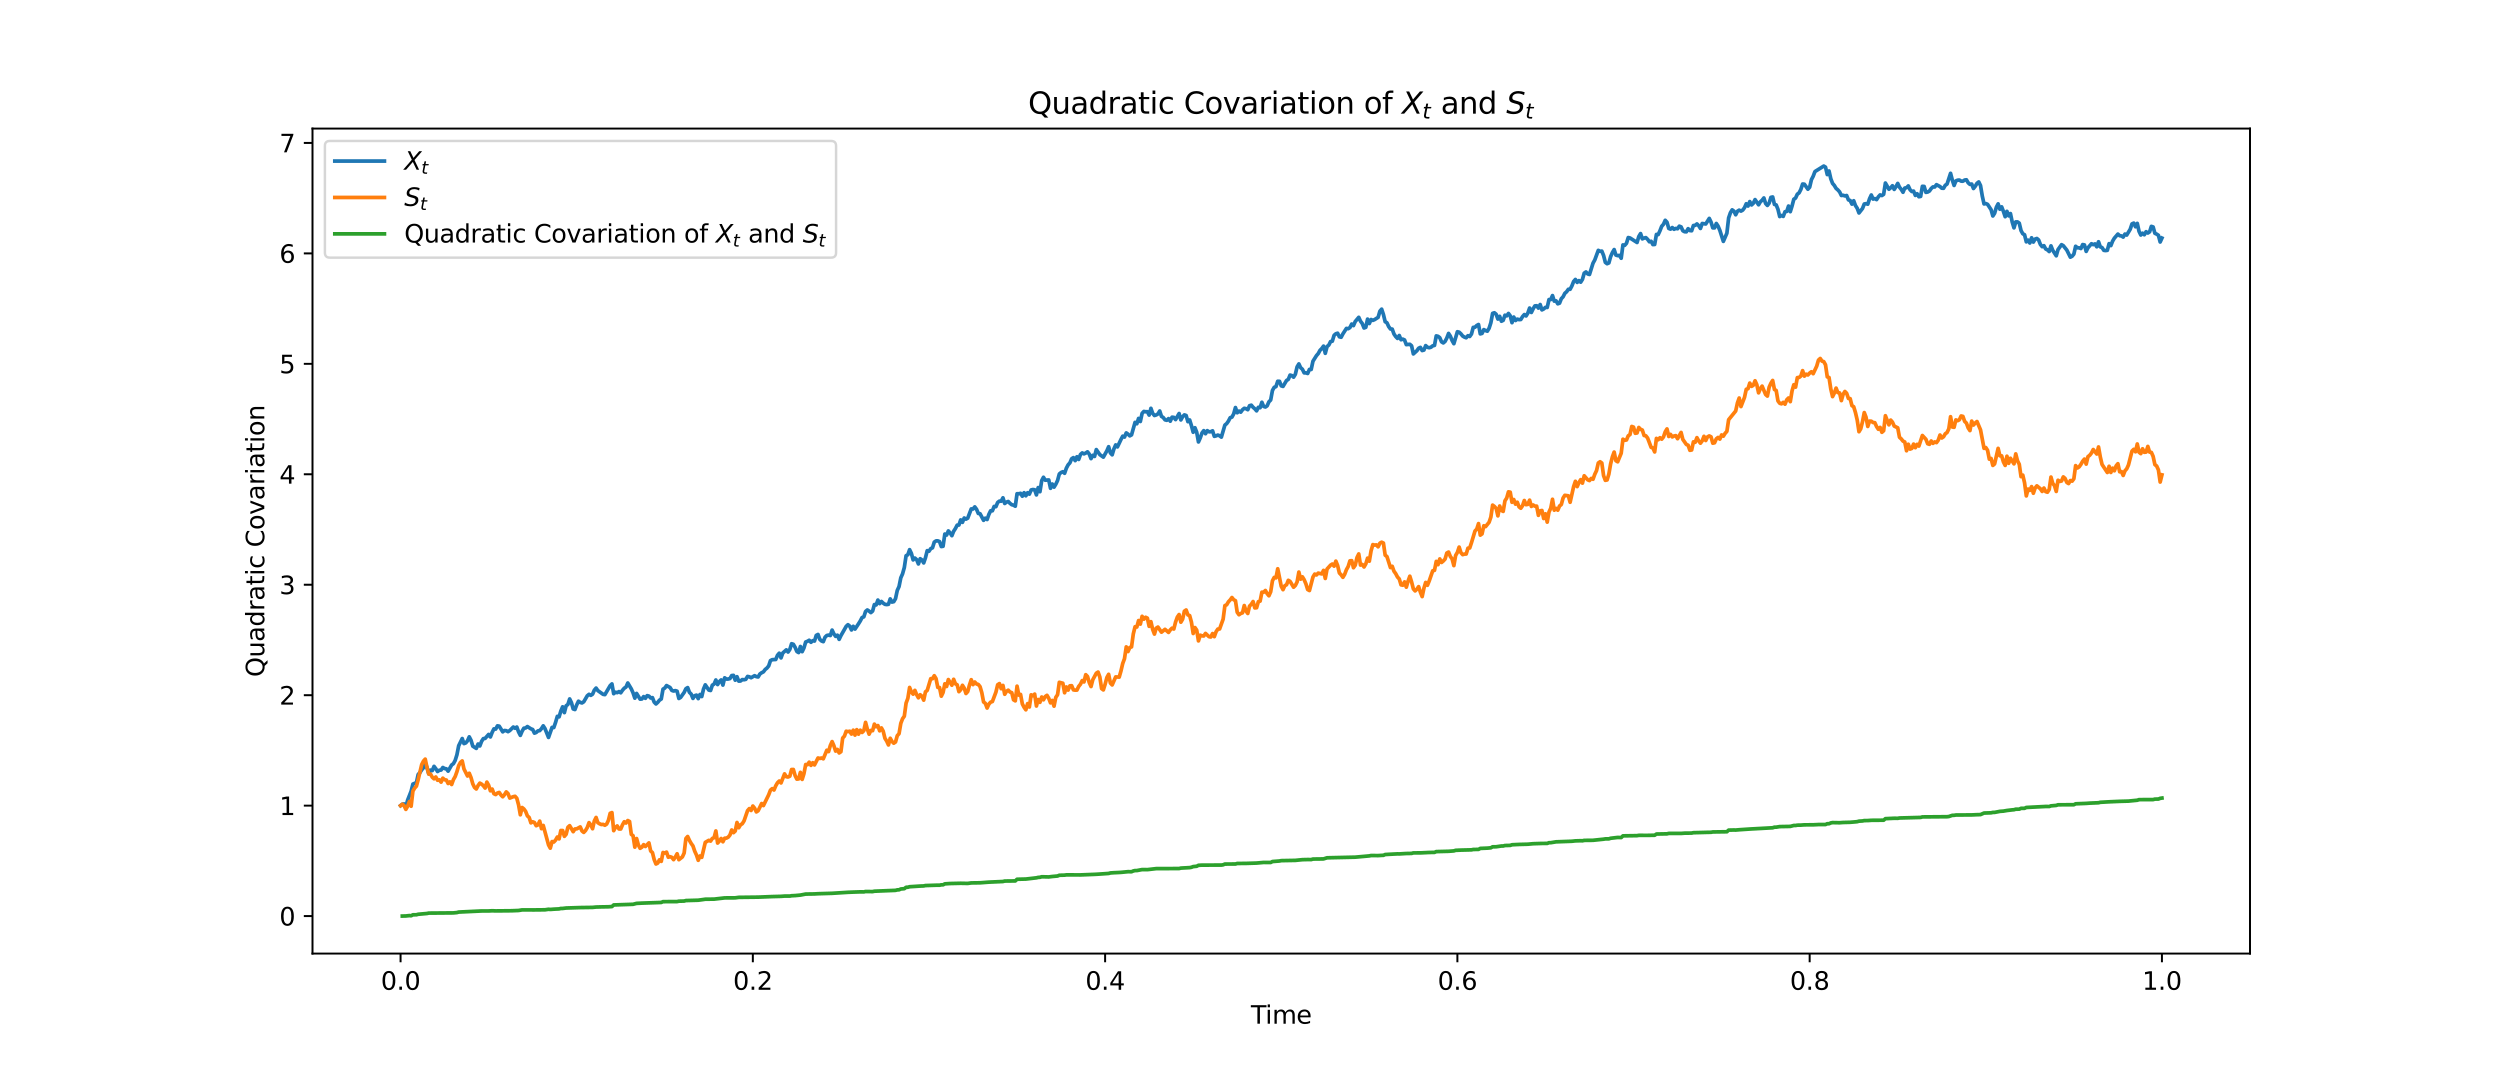 <?xml version="1.0" encoding="utf-8" standalone="no"?>
<!DOCTYPE svg PUBLIC "-//W3C//DTD SVG 1.1//EN"
  "http://www.w3.org/Graphics/SVG/1.1/DTD/svg11.dtd">
<svg xmlns:xlink="http://www.w3.org/1999/xlink" width="1008pt" height="432pt" viewBox="0 0 1008 432" xmlns="http://www.w3.org/2000/svg" version="1.1">
 <defs>
  <style type="text/css">*{stroke-linejoin: round; stroke-linecap: butt}</style>
 </defs>
 <g id="figure_1">
  <g id="patch_1">
   <path d="M 0 432 
L 1008 432 
L 1008 0 
L 0 0 
z
" style="fill: #ffffff"/>
  </g>
  <g id="axes_1">
   <g id="patch_2">
    <path d="M 126 384.48 
L 907.2 384.48 
L 907.2 51.84 
L 126 51.84 
z
" style="fill: #ffffff"/>
   </g>
   <g id="matplotlib.axis_1">
    <g id="xtick_1">
     <g id="line2d_1">
      <defs>
       <path id="m6ffe42dae0" d="M 0 0 
L 0 3.5 
" style="stroke: #000000; stroke-width: 0.8"/>
      </defs>
      <g>
       <use xlink:href="#m6ffe42dae0" x="161.509" y="384.48" style="stroke: #000000; stroke-width: 0.8"/>
      </g>
     </g>
     <g id="text_1">
      <!-- 0.0 -->
      <g transform="translate(153.558 399.078)scale(0.1 -0.1)">
       <defs>
        <path id="DejaVuSans-30" d="M 2034 4250 
Q 1547 4250 1301 3770 
Q 1056 3291 1056 2328 
Q 1056 1369 1301 889 
Q 1547 409 2034 409 
Q 2525 409 2770 889 
Q 3016 1369 3016 2328 
Q 3016 3291 2770 3770 
Q 2525 4250 2034 4250 
z
M 2034 4750 
Q 2819 4750 3233 4129 
Q 3647 3509 3647 2328 
Q 3647 1150 3233 529 
Q 2819 -91 2034 -91 
Q 1250 -91 836 529 
Q 422 1150 422 2328 
Q 422 3509 836 4129 
Q 1250 4750 2034 4750 
z
" transform="scale(0.016)"/>
        <path id="DejaVuSans-2e" d="M 684 794 
L 1344 794 
L 1344 0 
L 684 0 
L 684 794 
z
" transform="scale(0.016)"/>
       </defs>
       <use xlink:href="#DejaVuSans-30"/>
       <use xlink:href="#DejaVuSans-2e" x="63.623"/>
       <use xlink:href="#DejaVuSans-30" x="95.41"/>
      </g>
     </g>
    </g>
    <g id="xtick_2">
     <g id="line2d_2">
      <g>
       <use xlink:href="#m6ffe42dae0" x="303.545" y="384.48" style="stroke: #000000; stroke-width: 0.8"/>
      </g>
     </g>
     <g id="text_2">
      <!-- 0.2 -->
      <g transform="translate(295.594 399.078)scale(0.1 -0.1)">
       <defs>
        <path id="DejaVuSans-32" d="M 1228 531 
L 3431 531 
L 3431 0 
L 469 0 
L 469 531 
Q 828 903 1448 1529 
Q 2069 2156 2228 2338 
Q 2531 2678 2651 2914 
Q 2772 3150 2772 3378 
Q 2772 3750 2511 3984 
Q 2250 4219 1831 4219 
Q 1534 4219 1204 4116 
Q 875 4013 500 3803 
L 500 4441 
Q 881 4594 1212 4672 
Q 1544 4750 1819 4750 
Q 2544 4750 2975 4387 
Q 3406 4025 3406 3419 
Q 3406 3131 3298 2873 
Q 3191 2616 2906 2266 
Q 2828 2175 2409 1742 
Q 1991 1309 1228 531 
z
" transform="scale(0.016)"/>
       </defs>
       <use xlink:href="#DejaVuSans-30"/>
       <use xlink:href="#DejaVuSans-2e" x="63.623"/>
       <use xlink:href="#DejaVuSans-32" x="95.41"/>
      </g>
     </g>
    </g>
    <g id="xtick_3">
     <g id="line2d_3">
      <g>
       <use xlink:href="#m6ffe42dae0" x="445.582" y="384.48" style="stroke: #000000; stroke-width: 0.8"/>
      </g>
     </g>
     <g id="text_3">
      <!-- 0.4 -->
      <g transform="translate(437.63 399.078)scale(0.1 -0.1)">
       <defs>
        <path id="DejaVuSans-34" d="M 2419 4116 
L 825 1625 
L 2419 1625 
L 2419 4116 
z
M 2253 4666 
L 3047 4666 
L 3047 1625 
L 3713 1625 
L 3713 1100 
L 3047 1100 
L 3047 0 
L 2419 0 
L 2419 1100 
L 313 1100 
L 313 1709 
L 2253 4666 
z
" transform="scale(0.016)"/>
       </defs>
       <use xlink:href="#DejaVuSans-30"/>
       <use xlink:href="#DejaVuSans-2e" x="63.623"/>
       <use xlink:href="#DejaVuSans-34" x="95.41"/>
      </g>
     </g>
    </g>
    <g id="xtick_4">
     <g id="line2d_4">
      <g>
       <use xlink:href="#m6ffe42dae0" x="587.618" y="384.48" style="stroke: #000000; stroke-width: 0.8"/>
      </g>
     </g>
     <g id="text_4">
      <!-- 0.6 -->
      <g transform="translate(579.667 399.078)scale(0.1 -0.1)">
       <defs>
        <path id="DejaVuSans-36" d="M 2113 2584 
Q 1688 2584 1439 2293 
Q 1191 2003 1191 1497 
Q 1191 994 1439 701 
Q 1688 409 2113 409 
Q 2538 409 2786 701 
Q 3034 994 3034 1497 
Q 3034 2003 2786 2293 
Q 2538 2584 2113 2584 
z
M 3366 4563 
L 3366 3988 
Q 3128 4100 2886 4159 
Q 2644 4219 2406 4219 
Q 1781 4219 1451 3797 
Q 1122 3375 1075 2522 
Q 1259 2794 1537 2939 
Q 1816 3084 2150 3084 
Q 2853 3084 3261 2657 
Q 3669 2231 3669 1497 
Q 3669 778 3244 343 
Q 2819 -91 2113 -91 
Q 1303 -91 875 529 
Q 447 1150 447 2328 
Q 447 3434 972 4092 
Q 1497 4750 2381 4750 
Q 2619 4750 2861 4703 
Q 3103 4656 3366 4563 
z
" transform="scale(0.016)"/>
       </defs>
       <use xlink:href="#DejaVuSans-30"/>
       <use xlink:href="#DejaVuSans-2e" x="63.623"/>
       <use xlink:href="#DejaVuSans-36" x="95.41"/>
      </g>
     </g>
    </g>
    <g id="xtick_5">
     <g id="line2d_5">
      <g>
       <use xlink:href="#m6ffe42dae0" x="729.655" y="384.48" style="stroke: #000000; stroke-width: 0.8"/>
      </g>
     </g>
     <g id="text_5">
      <!-- 0.8 -->
      <g transform="translate(721.703 399.078)scale(0.1 -0.1)">
       <defs>
        <path id="DejaVuSans-38" d="M 2034 2216 
Q 1584 2216 1326 1975 
Q 1069 1734 1069 1313 
Q 1069 891 1326 650 
Q 1584 409 2034 409 
Q 2484 409 2743 651 
Q 3003 894 3003 1313 
Q 3003 1734 2745 1975 
Q 2488 2216 2034 2216 
z
M 1403 2484 
Q 997 2584 770 2862 
Q 544 3141 544 3541 
Q 544 4100 942 4425 
Q 1341 4750 2034 4750 
Q 2731 4750 3128 4425 
Q 3525 4100 3525 3541 
Q 3525 3141 3298 2862 
Q 3072 2584 2669 2484 
Q 3125 2378 3379 2068 
Q 3634 1759 3634 1313 
Q 3634 634 3220 271 
Q 2806 -91 2034 -91 
Q 1263 -91 848 271 
Q 434 634 434 1313 
Q 434 1759 690 2068 
Q 947 2378 1403 2484 
z
M 1172 3481 
Q 1172 3119 1398 2916 
Q 1625 2713 2034 2713 
Q 2441 2713 2670 2916 
Q 2900 3119 2900 3481 
Q 2900 3844 2670 4047 
Q 2441 4250 2034 4250 
Q 1625 4250 1398 4047 
Q 1172 3844 1172 3481 
z
" transform="scale(0.016)"/>
       </defs>
       <use xlink:href="#DejaVuSans-30"/>
       <use xlink:href="#DejaVuSans-2e" x="63.623"/>
       <use xlink:href="#DejaVuSans-38" x="95.41"/>
      </g>
     </g>
    </g>
    <g id="xtick_6">
     <g id="line2d_6">
      <g>
       <use xlink:href="#m6ffe42dae0" x="871.691" y="384.48" style="stroke: #000000; stroke-width: 0.8"/>
      </g>
     </g>
     <g id="text_6">
      <!-- 1.0 -->
      <g transform="translate(863.739 399.078)scale(0.1 -0.1)">
       <defs>
        <path id="DejaVuSans-31" d="M 794 531 
L 1825 531 
L 1825 4091 
L 703 3866 
L 703 4441 
L 1819 4666 
L 2450 4666 
L 2450 531 
L 3481 531 
L 3481 0 
L 794 0 
L 794 531 
z
" transform="scale(0.016)"/>
       </defs>
       <use xlink:href="#DejaVuSans-31"/>
       <use xlink:href="#DejaVuSans-2e" x="63.623"/>
       <use xlink:href="#DejaVuSans-30" x="95.41"/>
      </g>
     </g>
    </g>
    <g id="text_7">
     <!-- Time -->
     <g transform="translate(504.366 412.757)scale(0.1 -0.1)">
      <defs>
       <path id="DejaVuSans-54" d="M -19 4666 
L 3928 4666 
L 3928 4134 
L 2272 4134 
L 2272 0 
L 1638 0 
L 1638 4134 
L -19 4134 
L -19 4666 
z
" transform="scale(0.016)"/>
       <path id="DejaVuSans-69" d="M 603 3500 
L 1178 3500 
L 1178 0 
L 603 0 
L 603 3500 
z
M 603 4863 
L 1178 4863 
L 1178 4134 
L 603 4134 
L 603 4863 
z
" transform="scale(0.016)"/>
       <path id="DejaVuSans-6d" d="M 3328 2828 
Q 3544 3216 3844 3400 
Q 4144 3584 4550 3584 
Q 5097 3584 5394 3201 
Q 5691 2819 5691 2113 
L 5691 0 
L 5113 0 
L 5113 2094 
Q 5113 2597 4934 2840 
Q 4756 3084 4391 3084 
Q 3944 3084 3684 2787 
Q 3425 2491 3425 1978 
L 3425 0 
L 2847 0 
L 2847 2094 
Q 2847 2600 2669 2842 
Q 2491 3084 2119 3084 
Q 1678 3084 1418 2786 
Q 1159 2488 1159 1978 
L 1159 0 
L 581 0 
L 581 3500 
L 1159 3500 
L 1159 2956 
Q 1356 3278 1631 3431 
Q 1906 3584 2284 3584 
Q 2666 3584 2933 3390 
Q 3200 3197 3328 2828 
z
" transform="scale(0.016)"/>
       <path id="DejaVuSans-65" d="M 3597 1894 
L 3597 1613 
L 953 1613 
Q 991 1019 1311 708 
Q 1631 397 2203 397 
Q 2534 397 2845 478 
Q 3156 559 3463 722 
L 3463 178 
Q 3153 47 2828 -22 
Q 2503 -91 2169 -91 
Q 1331 -91 842 396 
Q 353 884 353 1716 
Q 353 2575 817 3079 
Q 1281 3584 2069 3584 
Q 2775 3584 3186 3129 
Q 3597 2675 3597 1894 
z
M 3022 2063 
Q 3016 2534 2758 2815 
Q 2500 3097 2075 3097 
Q 1594 3097 1305 2825 
Q 1016 2553 972 2059 
L 3022 2063 
z
" transform="scale(0.016)"/>
      </defs>
      <use xlink:href="#DejaVuSans-54"/>
      <use xlink:href="#DejaVuSans-69" x="57.959"/>
      <use xlink:href="#DejaVuSans-6d" x="85.742"/>
      <use xlink:href="#DejaVuSans-65" x="183.154"/>
     </g>
    </g>
   </g>
   <g id="matplotlib.axis_2">
    <g id="ytick_1">
     <g id="line2d_7">
      <defs>
       <path id="m0ccd7b11ce" d="M 0 0 
L -3.5 0 
" style="stroke: #000000; stroke-width: 0.8"/>
      </defs>
      <g>
       <use xlink:href="#m0ccd7b11ce" x="126" y="369.366" style="stroke: #000000; stroke-width: 0.8"/>
      </g>
     </g>
     <g id="text_8">
      <!-- 0 -->
      <g transform="translate(112.638 373.165)scale(0.1 -0.1)">
       <use xlink:href="#DejaVuSans-30"/>
      </g>
     </g>
    </g>
    <g id="ytick_2">
     <g id="line2d_8">
      <g>
       <use xlink:href="#m0ccd7b11ce" x="126" y="324.831" style="stroke: #000000; stroke-width: 0.8"/>
      </g>
     </g>
     <g id="text_9">
      <!-- 1 -->
      <g transform="translate(112.638 328.631)scale(0.1 -0.1)">
       <use xlink:href="#DejaVuSans-31"/>
      </g>
     </g>
    </g>
    <g id="ytick_3">
     <g id="line2d_9">
      <g>
       <use xlink:href="#m0ccd7b11ce" x="126" y="280.297" style="stroke: #000000; stroke-width: 0.8"/>
      </g>
     </g>
     <g id="text_10">
      <!-- 2 -->
      <g transform="translate(112.638 284.097)scale(0.1 -0.1)">
       <use xlink:href="#DejaVuSans-32"/>
      </g>
     </g>
    </g>
    <g id="ytick_4">
     <g id="line2d_10">
      <g>
       <use xlink:href="#m0ccd7b11ce" x="126" y="235.763" style="stroke: #000000; stroke-width: 0.8"/>
      </g>
     </g>
     <g id="text_11">
      <!-- 3 -->
      <g transform="translate(112.638 239.562)scale(0.1 -0.1)">
       <defs>
        <path id="DejaVuSans-33" d="M 2597 2516 
Q 3050 2419 3304 2112 
Q 3559 1806 3559 1356 
Q 3559 666 3084 287 
Q 2609 -91 1734 -91 
Q 1441 -91 1130 -33 
Q 819 25 488 141 
L 488 750 
Q 750 597 1062 519 
Q 1375 441 1716 441 
Q 2309 441 2620 675 
Q 2931 909 2931 1356 
Q 2931 1769 2642 2001 
Q 2353 2234 1838 2234 
L 1294 2234 
L 1294 2753 
L 1863 2753 
Q 2328 2753 2575 2939 
Q 2822 3125 2822 3475 
Q 2822 3834 2567 4026 
Q 2313 4219 1838 4219 
Q 1578 4219 1281 4162 
Q 984 4106 628 3988 
L 628 4550 
Q 988 4650 1302 4700 
Q 1616 4750 1894 4750 
Q 2613 4750 3031 4423 
Q 3450 4097 3450 3541 
Q 3450 3153 3228 2886 
Q 3006 2619 2597 2516 
z
" transform="scale(0.016)"/>
       </defs>
       <use xlink:href="#DejaVuSans-33"/>
      </g>
     </g>
    </g>
    <g id="ytick_5">
     <g id="line2d_11">
      <g>
       <use xlink:href="#m0ccd7b11ce" x="126" y="191.229" style="stroke: #000000; stroke-width: 0.8"/>
      </g>
     </g>
     <g id="text_12">
      <!-- 4 -->
      <g transform="translate(112.638 195.028)scale(0.1 -0.1)">
       <use xlink:href="#DejaVuSans-34"/>
      </g>
     </g>
    </g>
    <g id="ytick_6">
     <g id="line2d_12">
      <g>
       <use xlink:href="#m0ccd7b11ce" x="126" y="146.695" style="stroke: #000000; stroke-width: 0.8"/>
      </g>
     </g>
     <g id="text_13">
      <!-- 5 -->
      <g transform="translate(112.638 150.494)scale(0.1 -0.1)">
       <defs>
        <path id="DejaVuSans-35" d="M 691 4666 
L 3169 4666 
L 3169 4134 
L 1269 4134 
L 1269 2991 
Q 1406 3038 1543 3061 
Q 1681 3084 1819 3084 
Q 2600 3084 3056 2656 
Q 3513 2228 3513 1497 
Q 3513 744 3044 326 
Q 2575 -91 1722 -91 
Q 1428 -91 1123 -41 
Q 819 9 494 109 
L 494 744 
Q 775 591 1075 516 
Q 1375 441 1709 441 
Q 2250 441 2565 725 
Q 2881 1009 2881 1497 
Q 2881 1984 2565 2268 
Q 2250 2553 1709 2553 
Q 1456 2553 1204 2497 
Q 953 2441 691 2322 
L 691 4666 
z
" transform="scale(0.016)"/>
       </defs>
       <use xlink:href="#DejaVuSans-35"/>
      </g>
     </g>
    </g>
    <g id="ytick_7">
     <g id="line2d_13">
      <g>
       <use xlink:href="#m0ccd7b11ce" x="126" y="102.161" style="stroke: #000000; stroke-width: 0.8"/>
      </g>
     </g>
     <g id="text_14">
      <!-- 6 -->
      <g transform="translate(112.638 105.96)scale(0.1 -0.1)">
       <use xlink:href="#DejaVuSans-36"/>
      </g>
     </g>
    </g>
    <g id="ytick_8">
     <g id="line2d_14">
      <g>
       <use xlink:href="#m0ccd7b11ce" x="126" y="57.627" style="stroke: #000000; stroke-width: 0.8"/>
      </g>
     </g>
     <g id="text_15">
      <!-- 7 -->
      <g transform="translate(112.638 61.426)scale(0.1 -0.1)">
       <defs>
        <path id="DejaVuSans-37" d="M 525 4666 
L 3525 4666 
L 3525 4397 
L 1831 0 
L 1172 0 
L 2766 4134 
L 525 4134 
L 525 4666 
z
" transform="scale(0.016)"/>
       </defs>
       <use xlink:href="#DejaVuSans-37"/>
      </g>
     </g>
    </g>
    <g id="text_16">
     <!-- Quadratic Covariation -->
     <g transform="translate(106.558 272.97)rotate(-90)scale(0.1 -0.1)">
      <defs>
       <path id="DejaVuSans-51" d="M 2522 4238 
Q 1834 4238 1429 3725 
Q 1025 3213 1025 2328 
Q 1025 1447 1429 934 
Q 1834 422 2522 422 
Q 3209 422 3611 934 
Q 4013 1447 4013 2328 
Q 4013 3213 3611 3725 
Q 3209 4238 2522 4238 
z
M 3406 84 
L 4238 -825 
L 3475 -825 
L 2784 -78 
Q 2681 -84 2626 -87 
Q 2572 -91 2522 -91 
Q 1538 -91 948 567 
Q 359 1225 359 2328 
Q 359 3434 948 4092 
Q 1538 4750 2522 4750 
Q 3503 4750 4090 4092 
Q 4678 3434 4678 2328 
Q 4678 1516 4351 937 
Q 4025 359 3406 84 
z
" transform="scale(0.016)"/>
       <path id="DejaVuSans-75" d="M 544 1381 
L 544 3500 
L 1119 3500 
L 1119 1403 
Q 1119 906 1312 657 
Q 1506 409 1894 409 
Q 2359 409 2629 706 
Q 2900 1003 2900 1516 
L 2900 3500 
L 3475 3500 
L 3475 0 
L 2900 0 
L 2900 538 
Q 2691 219 2414 64 
Q 2138 -91 1772 -91 
Q 1169 -91 856 284 
Q 544 659 544 1381 
z
M 1991 3584 
L 1991 3584 
z
" transform="scale(0.016)"/>
       <path id="DejaVuSans-61" d="M 2194 1759 
Q 1497 1759 1228 1600 
Q 959 1441 959 1056 
Q 959 750 1161 570 
Q 1363 391 1709 391 
Q 2188 391 2477 730 
Q 2766 1069 2766 1631 
L 2766 1759 
L 2194 1759 
z
M 3341 1997 
L 3341 0 
L 2766 0 
L 2766 531 
Q 2569 213 2275 61 
Q 1981 -91 1556 -91 
Q 1019 -91 701 211 
Q 384 513 384 1019 
Q 384 1609 779 1909 
Q 1175 2209 1959 2209 
L 2766 2209 
L 2766 2266 
Q 2766 2663 2505 2880 
Q 2244 3097 1772 3097 
Q 1472 3097 1187 3025 
Q 903 2953 641 2809 
L 641 3341 
Q 956 3463 1253 3523 
Q 1550 3584 1831 3584 
Q 2591 3584 2966 3190 
Q 3341 2797 3341 1997 
z
" transform="scale(0.016)"/>
       <path id="DejaVuSans-64" d="M 2906 2969 
L 2906 4863 
L 3481 4863 
L 3481 0 
L 2906 0 
L 2906 525 
Q 2725 213 2448 61 
Q 2172 -91 1784 -91 
Q 1150 -91 751 415 
Q 353 922 353 1747 
Q 353 2572 751 3078 
Q 1150 3584 1784 3584 
Q 2172 3584 2448 3432 
Q 2725 3281 2906 2969 
z
M 947 1747 
Q 947 1113 1208 752 
Q 1469 391 1925 391 
Q 2381 391 2643 752 
Q 2906 1113 2906 1747 
Q 2906 2381 2643 2742 
Q 2381 3103 1925 3103 
Q 1469 3103 1208 2742 
Q 947 2381 947 1747 
z
" transform="scale(0.016)"/>
       <path id="DejaVuSans-72" d="M 2631 2963 
Q 2534 3019 2420 3045 
Q 2306 3072 2169 3072 
Q 1681 3072 1420 2755 
Q 1159 2438 1159 1844 
L 1159 0 
L 581 0 
L 581 3500 
L 1159 3500 
L 1159 2956 
Q 1341 3275 1631 3429 
Q 1922 3584 2338 3584 
Q 2397 3584 2469 3576 
Q 2541 3569 2628 3553 
L 2631 2963 
z
" transform="scale(0.016)"/>
       <path id="DejaVuSans-74" d="M 1172 4494 
L 1172 3500 
L 2356 3500 
L 2356 3053 
L 1172 3053 
L 1172 1153 
Q 1172 725 1289 603 
Q 1406 481 1766 481 
L 2356 481 
L 2356 0 
L 1766 0 
Q 1100 0 847 248 
Q 594 497 594 1153 
L 594 3053 
L 172 3053 
L 172 3500 
L 594 3500 
L 594 4494 
L 1172 4494 
z
" transform="scale(0.016)"/>
       <path id="DejaVuSans-63" d="M 3122 3366 
L 3122 2828 
Q 2878 2963 2633 3030 
Q 2388 3097 2138 3097 
Q 1578 3097 1268 2742 
Q 959 2388 959 1747 
Q 959 1106 1268 751 
Q 1578 397 2138 397 
Q 2388 397 2633 464 
Q 2878 531 3122 666 
L 3122 134 
Q 2881 22 2623 -34 
Q 2366 -91 2075 -91 
Q 1284 -91 818 406 
Q 353 903 353 1747 
Q 353 2603 823 3093 
Q 1294 3584 2113 3584 
Q 2378 3584 2631 3529 
Q 2884 3475 3122 3366 
z
" transform="scale(0.016)"/>
       <path id="DejaVuSans-20" transform="scale(0.016)"/>
       <path id="DejaVuSans-43" d="M 4122 4306 
L 4122 3641 
Q 3803 3938 3442 4084 
Q 3081 4231 2675 4231 
Q 1875 4231 1450 3742 
Q 1025 3253 1025 2328 
Q 1025 1406 1450 917 
Q 1875 428 2675 428 
Q 3081 428 3442 575 
Q 3803 722 4122 1019 
L 4122 359 
Q 3791 134 3420 21 
Q 3050 -91 2638 -91 
Q 1578 -91 968 557 
Q 359 1206 359 2328 
Q 359 3453 968 4101 
Q 1578 4750 2638 4750 
Q 3056 4750 3426 4639 
Q 3797 4528 4122 4306 
z
" transform="scale(0.016)"/>
       <path id="DejaVuSans-6f" d="M 1959 3097 
Q 1497 3097 1228 2736 
Q 959 2375 959 1747 
Q 959 1119 1226 758 
Q 1494 397 1959 397 
Q 2419 397 2687 759 
Q 2956 1122 2956 1747 
Q 2956 2369 2687 2733 
Q 2419 3097 1959 3097 
z
M 1959 3584 
Q 2709 3584 3137 3096 
Q 3566 2609 3566 1747 
Q 3566 888 3137 398 
Q 2709 -91 1959 -91 
Q 1206 -91 779 398 
Q 353 888 353 1747 
Q 353 2609 779 3096 
Q 1206 3584 1959 3584 
z
" transform="scale(0.016)"/>
       <path id="DejaVuSans-76" d="M 191 3500 
L 800 3500 
L 1894 563 
L 2988 3500 
L 3597 3500 
L 2284 0 
L 1503 0 
L 191 3500 
z
" transform="scale(0.016)"/>
       <path id="DejaVuSans-6e" d="M 3513 2113 
L 3513 0 
L 2938 0 
L 2938 2094 
Q 2938 2591 2744 2837 
Q 2550 3084 2163 3084 
Q 1697 3084 1428 2787 
Q 1159 2491 1159 1978 
L 1159 0 
L 581 0 
L 581 3500 
L 1159 3500 
L 1159 2956 
Q 1366 3272 1645 3428 
Q 1925 3584 2291 3584 
Q 2894 3584 3203 3211 
Q 3513 2838 3513 2113 
z
" transform="scale(0.016)"/>
      </defs>
      <use xlink:href="#DejaVuSans-51"/>
      <use xlink:href="#DejaVuSans-75" x="78.711"/>
      <use xlink:href="#DejaVuSans-61" x="142.09"/>
      <use xlink:href="#DejaVuSans-64" x="203.369"/>
      <use xlink:href="#DejaVuSans-72" x="266.846"/>
      <use xlink:href="#DejaVuSans-61" x="307.959"/>
      <use xlink:href="#DejaVuSans-74" x="369.238"/>
      <use xlink:href="#DejaVuSans-69" x="408.447"/>
      <use xlink:href="#DejaVuSans-63" x="436.23"/>
      <use xlink:href="#DejaVuSans-20" x="491.211"/>
      <use xlink:href="#DejaVuSans-43" x="522.998"/>
      <use xlink:href="#DejaVuSans-6f" x="592.822"/>
      <use xlink:href="#DejaVuSans-76" x="654.004"/>
      <use xlink:href="#DejaVuSans-61" x="713.184"/>
      <use xlink:href="#DejaVuSans-72" x="774.463"/>
      <use xlink:href="#DejaVuSans-69" x="815.576"/>
      <use xlink:href="#DejaVuSans-61" x="843.359"/>
      <use xlink:href="#DejaVuSans-74" x="904.639"/>
      <use xlink:href="#DejaVuSans-69" x="943.848"/>
      <use xlink:href="#DejaVuSans-6f" x="971.631"/>
      <use xlink:href="#DejaVuSans-6e" x="1032.812"/>
     </g>
    </g>
   </g>
   <g id="line2d_15">
    <path d="M 161.509 324.831 
L 162.219 324.277 
L 162.929 324.156 
L 163.64 325.383 
L 164.35 322.617 
L 165.77 319.009 
L 166.48 316.138 
L 167.901 315.562 
L 168.611 312.25 
L 169.321 311.506 
L 170.031 310.401 
L 170.741 309.548 
L 171.452 307.712 
L 172.162 309.469 
L 172.872 311.984 
L 173.582 310.515 
L 174.292 310.696 
L 175.003 309.001 
L 175.713 309.934 
L 176.423 311.071 
L 177.133 310.561 
L 177.843 310.478 
L 178.553 309.458 
L 179.264 309.865 
L 179.974 309.992 
L 180.684 310.925 
L 182.104 308.435 
L 182.815 307.916 
L 183.525 306.597 
L 184.235 304.31 
L 184.945 300.679 
L 186.365 297.784 
L 187.076 299.819 
L 187.786 299.542 
L 188.496 298.699 
L 189.206 297.095 
L 189.916 298.483 
L 190.627 300.854 
L 192.047 301.751 
L 192.757 299.988 
L 193.467 300.769 
L 194.177 298.905 
L 194.888 297.818 
L 195.598 297.727 
L 197.018 296.121 
L 197.728 297.137 
L 198.439 295.287 
L 199.149 293.882 
L 199.859 293.971 
L 200.569 292.666 
L 201.279 292.79 
L 202.7 295.078 
L 203.41 294.531 
L 204.12 294.62 
L 204.83 295.005 
L 205.54 294.553 
L 206.961 293.141 
L 207.671 293.632 
L 208.381 293.145 
L 209.091 295.104 
L 209.801 296.5 
L 210.512 294.827 
L 211.222 293.616 
L 211.932 293.517 
L 212.642 292.952 
L 214.063 293.858 
L 214.773 294.136 
L 215.483 295.601 
L 216.193 295.328 
L 216.903 294.686 
L 217.613 294.582 
L 218.324 293.785 
L 219.034 292.658 
L 219.744 293.781 
L 221.164 297.334 
L 222.585 293.292 
L 223.295 293.341 
L 224.005 291.272 
L 224.715 288.831 
L 225.425 289.043 
L 226.136 286.683 
L 226.846 284.989 
L 227.556 287.331 
L 228.266 284.575 
L 228.976 284.039 
L 229.687 281.81 
L 230.397 283.29 
L 231.107 285.841 
L 231.817 286.083 
L 232.527 284.212 
L 233.237 282.732 
L 233.948 283.217 
L 234.658 283.424 
L 235.368 282.961 
L 236.788 280.536 
L 237.499 279.953 
L 238.209 280.357 
L 238.919 279.898 
L 239.629 278.276 
L 240.339 277.434 
L 241.049 278.454 
L 243.18 279.959 
L 243.89 280.069 
L 246.021 276.439 
L 246.731 275.756 
L 247.441 279.692 
L 248.151 279.091 
L 248.861 279.277 
L 249.572 278.86 
L 250.282 279.332 
L 250.992 278.3 
L 251.702 277.48 
L 252.412 277.015 
L 253.123 275.382 
L 254.543 277.772 
L 255.253 279.367 
L 255.963 281.501 
L 256.673 279.593 
L 258.094 281.899 
L 258.804 281.826 
L 259.514 280.874 
L 260.224 281.556 
L 260.935 280.489 
L 261.645 280.67 
L 262.355 281.432 
L 263.065 281.296 
L 263.775 283.098 
L 264.485 283.829 
L 265.196 283.182 
L 265.906 282.305 
L 266.616 281.839 
L 267.326 277.855 
L 268.036 277.432 
L 268.747 276.427 
L 270.167 277.205 
L 270.877 278.366 
L 271.587 278.629 
L 272.297 278.456 
L 273.008 278.697 
L 273.718 281.621 
L 274.428 281.187 
L 275.848 279.188 
L 276.559 277.675 
L 277.269 277.246 
L 277.979 279.157 
L 278.689 279.864 
L 279.399 281.599 
L 280.109 280.506 
L 280.82 280.278 
L 281.53 281.687 
L 282.24 280.02 
L 282.95 280.845 
L 283.66 277.823 
L 284.371 276.134 
L 285.791 278.235 
L 286.501 278.405 
L 287.211 276.262 
L 287.921 275.818 
L 288.632 274.173 
L 289.342 276.016 
L 290.052 274.815 
L 290.762 274.148 
L 291.472 276.227 
L 292.183 273.304 
L 292.893 273.811 
L 293.603 273.786 
L 294.313 273.594 
L 295.023 272.396 
L 295.733 272.302 
L 296.444 274.248 
L 297.154 272.848 
L 297.864 274.625 
L 298.574 274.589 
L 299.284 274.01 
L 299.995 274.073 
L 300.705 273.905 
L 301.415 272.743 
L 302.125 272.887 
L 302.835 273.259 
L 304.256 272.445 
L 304.966 272.82 
L 305.676 272.954 
L 306.386 271.755 
L 307.096 271.251 
L 307.807 270.893 
L 308.517 269.939 
L 309.227 269.37 
L 309.937 268.503 
L 310.647 266.363 
L 311.357 265.981 
L 312.778 265.905 
L 313.488 264.202 
L 314.198 263.376 
L 314.908 265.261 
L 315.619 263.284 
L 317.039 262.026 
L 317.749 262.897 
L 318.459 261.846 
L 319.169 259.557 
L 319.88 259.78 
L 320.59 260.999 
L 321.3 262.692 
L 322.01 263.117 
L 322.72 260.667 
L 323.431 262.751 
L 324.141 261.268 
L 324.851 258.855 
L 325.561 258.58 
L 326.271 258.153 
L 326.981 258.971 
L 327.692 258.327 
L 328.402 258.471 
L 329.112 256.185 
L 329.822 255.815 
L 330.532 257.775 
L 331.243 258.438 
L 331.953 258.716 
L 332.663 256.913 
L 333.373 256.225 
L 334.083 256.07 
L 334.793 256.243 
L 335.504 254.056 
L 336.214 255.563 
L 336.924 256.57 
L 337.634 256.111 
L 338.344 257.783 
L 339.055 256.291 
L 340.475 253.799 
L 341.185 252.542 
L 341.895 251.882 
L 342.605 252.455 
L 343.316 253.997 
L 344.026 252.531 
L 344.736 253.643 
L 346.156 251.507 
L 346.867 250.369 
L 347.577 248.993 
L 348.287 248.714 
L 348.997 246.544 
L 349.707 245.939 
L 350.417 246.396 
L 351.128 246.996 
L 351.838 246.381 
L 352.548 243.76 
L 353.258 243.904 
L 353.968 241.95 
L 354.679 243.374 
L 355.389 242.509 
L 356.099 243.181 
L 356.809 243.66 
L 357.519 243.772 
L 358.229 243.651 
L 358.94 241.475 
L 359.65 242.763 
L 360.36 242.589 
L 361.07 241.377 
L 361.78 238.052 
L 362.491 236.505 
L 363.201 232.981 
L 363.911 231.366 
L 364.621 228.821 
L 365.331 224.07 
L 366.041 223.672 
L 366.752 221.628 
L 367.462 223.103 
L 368.172 225.756 
L 368.882 225.013 
L 369.592 225.648 
L 370.303 227.383 
L 371.013 225.275 
L 371.723 225.769 
L 372.433 226.969 
L 373.143 224.897 
L 373.853 222.024 
L 374.564 222.254 
L 375.274 221.199 
L 375.984 220.879 
L 376.694 218.583 
L 377.404 218.089 
L 378.115 218.071 
L 378.825 218.372 
L 379.535 220.371 
L 380.245 220.255 
L 380.955 215.331 
L 381.665 215.734 
L 382.376 214.071 
L 383.086 214.874 
L 383.796 215.983 
L 384.506 214.209 
L 385.216 213.116 
L 385.927 211.745 
L 386.637 211.689 
L 387.347 209.622 
L 388.057 210.609 
L 388.767 208.857 
L 389.477 209.321 
L 390.188 208.921 
L 391.608 205.192 
L 392.318 205.232 
L 393.028 204.375 
L 393.739 205.339 
L 394.449 207.02 
L 395.159 207.133 
L 396.579 209.79 
L 397.289 208.924 
L 398 209.472 
L 398.71 207.405 
L 399.42 205.954 
L 400.13 205.949 
L 400.84 204.196 
L 401.551 204.284 
L 402.261 202.583 
L 402.971 202.052 
L 403.681 202.085 
L 404.391 200.72 
L 405.101 202.998 
L 405.812 202.459 
L 406.522 202.202 
L 407.232 202.952 
L 407.942 203.497 
L 408.652 203.677 
L 409.363 204.105 
L 410.073 199.068 
L 410.783 199.09 
L 411.493 198.906 
L 412.203 200.074 
L 412.913 198.658 
L 413.624 199.905 
L 414.334 198.671 
L 415.044 199.241 
L 415.754 197.549 
L 416.464 197.372 
L 417.175 197.481 
L 417.885 199.544 
L 418.595 196.591 
L 419.305 198.256 
L 420.015 193.792 
L 420.725 192.437 
L 421.436 193.616 
L 422.856 193.515 
L 423.566 196.884 
L 424.276 195.153 
L 424.987 196.417 
L 425.697 195.247 
L 426.407 193.746 
L 427.117 191.099 
L 427.827 190.526 
L 428.537 190.201 
L 429.248 190.827 
L 429.958 188.761 
L 430.668 187.422 
L 431.378 186.628 
L 432.088 184.966 
L 432.799 184.517 
L 433.509 185.727 
L 434.219 184.165 
L 434.929 185.247 
L 435.639 183.252 
L 436.349 182.618 
L 437.06 182.994 
L 437.77 182.675 
L 438.48 182.184 
L 439.19 183.086 
L 439.9 184.913 
L 440.611 183.584 
L 441.321 184.037 
L 442.031 181.279 
L 443.451 183.313 
L 444.872 184.316 
L 446.292 181.764 
L 447.002 180.117 
L 447.712 182.613 
L 448.423 183.379 
L 449.133 180.996 
L 449.843 179.384 
L 450.553 180.195 
L 451.973 177.192 
L 452.684 175.862 
L 453.394 176.234 
L 454.104 174.552 
L 454.814 175.054 
L 455.524 175.735 
L 456.235 175.335 
L 457.655 170.298 
L 458.365 170.869 
L 459.075 168.705 
L 459.785 169.947 
L 460.496 166.665 
L 461.206 165.897 
L 461.916 166.022 
L 462.626 166.005 
L 463.336 167.361 
L 464.047 164.636 
L 464.757 166.66 
L 465.467 167.53 
L 466.177 167.307 
L 466.887 166.898 
L 467.597 165.714 
L 468.308 167.89 
L 469.018 168.338 
L 469.728 169.271 
L 470.438 169.46 
L 471.148 168.787 
L 471.859 169.825 
L 472.569 168.206 
L 473.279 168.29 
L 473.989 169.179 
L 475.409 166.734 
L 476.12 169.312 
L 476.83 168.025 
L 477.54 167.282 
L 478.25 167.532 
L 478.96 170.016 
L 479.671 169.326 
L 480.381 171.602 
L 481.091 174.283 
L 481.801 172.462 
L 482.511 174.272 
L 483.221 178.193 
L 483.932 176.591 
L 484.642 174.587 
L 485.352 173.642 
L 486.062 174.879 
L 486.772 173.646 
L 487.483 174.108 
L 488.193 174.066 
L 488.903 173.705 
L 489.613 175.927 
L 490.323 175.738 
L 491.033 175.421 
L 491.744 175.7 
L 492.454 176.247 
L 493.874 171.387 
L 494.584 170.809 
L 495.295 169.799 
L 496.005 168.422 
L 496.715 168.173 
L 497.425 166.879 
L 498.135 164.324 
L 498.845 166.421 
L 499.556 165.747 
L 500.266 166.181 
L 500.976 165.21 
L 501.686 164.632 
L 502.396 164.775 
L 503.107 165.193 
L 503.817 163.582 
L 504.527 163.373 
L 505.237 164.219 
L 505.947 164.827 
L 506.657 165.65 
L 507.368 164.232 
L 508.078 164.391 
L 508.788 162.192 
L 509.498 163.871 
L 510.208 164.105 
L 510.919 163.624 
L 511.629 162.002 
L 512.339 161.289 
L 513.049 157.427 
L 513.759 156.172 
L 514.469 155.877 
L 515.18 153.726 
L 515.89 153.752 
L 516.6 155.569 
L 517.31 155.798 
L 518.731 153.41 
L 519.441 152.975 
L 520.151 151.234 
L 520.861 151.43 
L 521.571 152.071 
L 522.281 150.905 
L 522.992 147.917 
L 523.702 146.728 
L 524.412 148.245 
L 525.122 148.875 
L 525.832 150.331 
L 526.543 150.339 
L 527.253 150.579 
L 527.963 148.95 
L 528.673 148.965 
L 529.383 145.641 
L 530.804 143.378 
L 531.514 142.563 
L 532.224 141.253 
L 532.934 140.541 
L 533.644 139.554 
L 534.355 142.455 
L 535.065 139.736 
L 535.775 139.131 
L 536.485 137.724 
L 537.195 137.564 
L 537.905 135.194 
L 538.616 134.576 
L 539.326 134.352 
L 540.036 135.798 
L 540.746 135.981 
L 541.456 134.617 
L 542.877 132.417 
L 543.587 132.529 
L 544.297 132.073 
L 545.007 130.657 
L 545.717 131.288 
L 546.428 129.643 
L 547.848 127.948 
L 548.558 129.519 
L 549.268 130.46 
L 549.979 132.242 
L 550.689 131.97 
L 551.399 128.667 
L 552.109 130.45 
L 552.819 128.827 
L 553.529 129.168 
L 554.24 128.864 
L 555.66 127.949 
L 556.37 125.476 
L 557.08 124.652 
L 557.791 126.797 
L 558.501 129.718 
L 559.211 130.133 
L 559.921 131.684 
L 560.631 132.646 
L 561.341 132.695 
L 562.052 134.676 
L 562.762 135.711 
L 563.472 136.446 
L 564.182 135.273 
L 564.892 136.98 
L 565.603 136.736 
L 566.313 137.071 
L 567.023 138.954 
L 568.443 138.818 
L 569.153 139.43 
L 569.864 142.7 
L 571.284 141.416 
L 571.994 140.408 
L 572.704 140.063 
L 573.415 141.343 
L 574.125 141.145 
L 574.835 139.354 
L 575.545 140.016 
L 576.255 140.207 
L 576.965 140.001 
L 577.676 139.437 
L 578.386 139.265 
L 579.096 135.433 
L 579.806 135.606 
L 580.516 136.15 
L 581.227 137.827 
L 581.937 138.261 
L 582.647 137.657 
L 583.357 136.298 
L 584.067 134.435 
L 584.777 135.537 
L 585.488 137.31 
L 586.198 138.573 
L 587.618 133.76 
L 588.328 133.934 
L 589.039 134.597 
L 589.749 135.491 
L 590.459 135.924 
L 591.169 136.185 
L 591.879 135.354 
L 592.589 135.671 
L 593.3 134.666 
L 594.01 132.004 
L 594.72 131.929 
L 595.43 131.24 
L 596.14 130.844 
L 596.851 134.623 
L 597.561 134.423 
L 598.271 132.904 
L 598.981 133.285 
L 599.691 133.537 
L 600.401 132.357 
L 601.112 130.144 
L 601.822 126.348 
L 602.532 126.112 
L 603.242 126.699 
L 603.952 128.65 
L 604.663 127.542 
L 605.373 129.522 
L 606.083 129.156 
L 606.793 127.093 
L 607.503 127.363 
L 608.213 126.386 
L 608.924 127.329 
L 609.634 130.101 
L 610.344 127.835 
L 611.054 129.228 
L 611.764 128.679 
L 612.475 128.871 
L 613.185 128.826 
L 613.895 127.659 
L 614.605 126.834 
L 615.315 127.388 
L 616.025 126.239 
L 616.736 124.201 
L 617.446 125.981 
L 618.156 124.51 
L 618.866 123.343 
L 619.576 123.277 
L 620.287 124.227 
L 620.997 122.787 
L 621.707 124.944 
L 622.417 124.572 
L 623.127 123.931 
L 623.837 123.968 
L 624.548 120.79 
L 625.258 120.773 
L 625.968 119.179 
L 626.678 121.412 
L 627.388 121.29 
L 628.099 122.492 
L 628.809 122.229 
L 629.519 120.428 
L 630.229 119.678 
L 630.939 118.266 
L 631.649 117.646 
L 632.36 116.641 
L 633.07 116.639 
L 633.78 115.292 
L 634.49 113.492 
L 635.2 112.677 
L 635.911 113.86 
L 636.621 113.148 
L 637.331 113.773 
L 638.041 112.646 
L 638.751 110.14 
L 639.461 109.65 
L 640.172 110.459 
L 640.882 110.666 
L 642.302 106.113 
L 643.012 104.82 
L 644.433 100.948 
L 645.143 101.325 
L 645.853 101.245 
L 646.563 103.006 
L 647.273 105.783 
L 647.984 106.331 
L 648.694 106.012 
L 649.404 103.47 
L 650.114 101.854 
L 650.824 100.627 
L 651.535 102.847 
L 652.245 103.071 
L 652.955 102.966 
L 653.665 104.127 
L 654.375 98.745 
L 655.085 98.912 
L 655.796 98.096 
L 656.506 95.785 
L 657.216 95.947 
L 660.057 97.769 
L 660.767 95.363 
L 661.477 94.184 
L 662.187 96.312 
L 662.897 95.999 
L 663.608 95.814 
L 664.318 96.507 
L 665.028 97.484 
L 665.738 97.284 
L 666.448 98.617 
L 667.159 98.573 
L 667.869 94.52 
L 668.579 94.589 
L 669.289 93.058 
L 669.999 91.233 
L 670.709 90.428 
L 671.42 88.828 
L 672.13 89.595 
L 672.84 92.104 
L 673.55 92.389 
L 674.26 91.751 
L 674.971 92.448 
L 675.681 92.094 
L 676.391 92.232 
L 677.101 91.191 
L 677.811 91.478 
L 678.521 93.041 
L 679.232 93.429 
L 679.942 93.467 
L 680.652 92.205 
L 681.362 92.962 
L 682.072 93.041 
L 682.783 90.938 
L 683.493 90.861 
L 684.203 90.282 
L 684.913 90.976 
L 685.623 92.11 
L 686.333 90.107 
L 687.754 90.309 
L 689.174 88.06 
L 689.884 89.539 
L 690.595 91.866 
L 691.305 91.874 
L 692.015 90.107 
L 692.725 91.174 
L 693.435 92.871 
L 694.856 97.322 
L 696.276 94.038 
L 696.986 87.86 
L 697.696 85.805 
L 698.407 84.613 
L 699.117 85.136 
L 699.827 86.593 
L 700.537 85.168 
L 701.247 84.734 
L 701.957 85.12 
L 702.668 84.712 
L 703.378 83.749 
L 704.088 82.156 
L 704.798 83.078 
L 705.508 81.274 
L 706.219 82.631 
L 706.929 81.969 
L 707.639 80.482 
L 709.059 82.566 
L 709.769 81.371 
L 710.48 80.745 
L 711.19 79.816 
L 711.9 82.06 
L 712.61 82.824 
L 713.32 81.884 
L 714.031 79.575 
L 714.741 79.42 
L 715.451 82.419 
L 716.161 82.622 
L 716.871 84.394 
L 717.581 87.317 
L 718.292 86.896 
L 719.002 87.25 
L 719.712 85.376 
L 720.422 85.239 
L 721.132 83.08 
L 721.843 85.352 
L 722.553 83.058 
L 723.263 80.331 
L 723.973 79.86 
L 724.683 78.299 
L 725.393 77.758 
L 726.104 76.368 
L 726.814 74.196 
L 727.524 74.277 
L 728.944 76.292 
L 729.655 75.474 
L 730.365 72.437 
L 731.075 71.063 
L 731.785 69.175 
L 735.336 66.96 
L 736.046 67.392 
L 736.756 70.393 
L 737.467 68.937 
L 738.177 72.075 
L 738.887 73.943 
L 739.597 74.771 
L 740.307 75.957 
L 741.017 76.568 
L 741.728 77.373 
L 742.438 78.815 
L 743.148 78.734 
L 743.858 78.995 
L 744.568 78.836 
L 745.279 80.58 
L 745.989 80.852 
L 746.699 82.308 
L 747.409 80.939 
L 748.119 82.871 
L 748.829 83.98 
L 749.54 85.864 
L 750.96 84.053 
L 751.67 82.249 
L 752.38 82.122 
L 753.091 82.326 
L 753.801 80.129 
L 754.511 78.622 
L 755.221 80.269 
L 755.931 80.081 
L 756.641 80.483 
L 757.352 79.361 
L 758.062 78.588 
L 758.772 78.84 
L 759.482 78.356 
L 760.192 73.802 
L 761.613 76.296 
L 762.323 75.737 
L 763.033 74.893 
L 763.743 76.365 
L 764.453 75.27 
L 765.164 73.957 
L 765.874 75.473 
L 766.584 76.363 
L 767.294 77.52 
L 768.004 75.819 
L 768.715 75.703 
L 769.425 74.965 
L 770.135 76.505 
L 770.845 77.215 
L 771.555 77.055 
L 772.265 78.783 
L 772.976 78.099 
L 773.686 79.328 
L 774.396 79.193 
L 775.106 75.12 
L 775.816 75.173 
L 776.527 77.56 
L 777.237 77.426 
L 777.947 77.021 
L 778.657 76.009 
L 779.367 75.359 
L 780.077 75.393 
L 780.788 74.464 
L 782.208 75.22 
L 782.918 75.875 
L 783.628 75.925 
L 784.339 74.701 
L 785.049 74.219 
L 786.469 69.884 
L 787.179 72.612 
L 787.889 74.772 
L 788.6 72.967 
L 789.31 72.655 
L 790.02 72.59 
L 790.73 73.04 
L 791.44 73.065 
L 792.151 72.592 
L 792.861 72.488 
L 793.571 73.711 
L 794.281 74.334 
L 794.991 74.215 
L 795.701 76.003 
L 796.412 75.113 
L 797.122 73.92 
L 797.832 73.358 
L 798.542 74.798 
L 799.252 79.03 
L 799.963 82.22 
L 800.673 82.075 
L 801.383 82.378 
L 802.803 84.555 
L 803.513 87.082 
L 804.224 85.99 
L 804.934 83.566 
L 805.644 82.196 
L 806.354 84.358 
L 807.064 83.408 
L 807.775 85.231 
L 808.485 87.372 
L 809.195 85.217 
L 809.905 87.034 
L 810.615 86.112 
L 811.325 89.529 
L 812.036 91.872 
L 812.746 89.471 
L 813.456 89.465 
L 814.166 89.986 
L 814.876 92.952 
L 815.587 94.26 
L 816.297 94.64 
L 817.007 97.513 
L 817.717 96.82 
L 818.427 97.98 
L 819.137 95.878 
L 819.848 97.601 
L 820.558 96.401 
L 821.268 96.157 
L 821.978 96.761 
L 822.688 98.566 
L 823.399 99.456 
L 824.109 99.065 
L 824.819 100.389 
L 825.529 100.741 
L 826.239 101.42 
L 826.949 99.137 
L 827.66 100.926 
L 829.08 103.135 
L 829.79 100.627 
L 831.211 98.658 
L 831.921 99.061 
L 833.341 100.834 
L 834.761 103.693 
L 835.472 103.315 
L 836.182 102.438 
L 836.892 99.306 
L 837.602 99.902 
L 838.312 99.928 
L 839.023 100.201 
L 839.733 98.619 
L 840.443 98.747 
L 841.153 101.36 
L 841.863 99.915 
L 843.284 98.278 
L 843.994 98.639 
L 844.704 98.344 
L 845.414 99.5 
L 846.124 97.479 
L 846.835 99.527 
L 847.545 99.818 
L 848.255 100.926 
L 848.965 101.036 
L 849.675 100.927 
L 850.385 98.247 
L 851.096 99.03 
L 851.806 97.22 
L 852.516 96.024 
L 853.936 94.385 
L 854.647 95.037 
L 855.357 95.128 
L 856.067 95.596 
L 856.777 94.376 
L 857.487 94.777 
L 858.908 92.429 
L 859.618 90.281 
L 860.328 89.957 
L 861.038 91.438 
L 861.748 90.068 
L 862.459 93.268 
L 863.169 94.761 
L 863.879 94.025 
L 864.589 94.653 
L 865.299 93.425 
L 866.009 93.956 
L 866.72 93.474 
L 867.43 91.276 
L 868.14 91.512 
L 868.85 94.06 
L 869.56 94.396 
L 870.271 94.863 
L 870.981 97.574 
L 871.691 95.987 
L 871.691 95.987 
" clip-path="url(#pd0296e77b1)" style="fill: none; stroke: #1f77b4; stroke-width: 1.5; stroke-linecap: square"/>
   </g>
   <g id="line2d_16">
    <path d="M 161.509 324.831 
L 162.219 324.254 
L 162.929 324.839 
L 163.64 326.34 
L 164.35 325.077 
L 165.06 323.177 
L 165.77 325.074 
L 166.48 318.963 
L 167.191 317.755 
L 167.901 316.968 
L 168.611 314.33 
L 170.031 308.279 
L 170.741 306.879 
L 171.452 306.08 
L 172.162 309.427 
L 172.872 312.104 
L 173.582 312.115 
L 174.292 313.385 
L 175.003 314.012 
L 175.713 313.284 
L 176.423 314.596 
L 177.133 314.426 
L 177.843 315.357 
L 178.553 313.762 
L 179.264 314.407 
L 179.974 314.51 
L 180.684 315.908 
L 181.394 315.251 
L 182.104 316.307 
L 182.815 314.339 
L 183.525 313.107 
L 184.235 311.136 
L 184.945 308.709 
L 185.655 307.407 
L 186.365 306.806 
L 187.076 310.05 
L 188.496 312.884 
L 189.206 311.781 
L 189.916 313.535 
L 190.627 316.045 
L 191.337 317.504 
L 192.047 318.113 
L 192.757 316.745 
L 193.467 315.759 
L 194.177 316.164 
L 194.888 316.793 
L 195.598 317.746 
L 196.308 315.347 
L 197.018 316.62 
L 197.728 318.849 
L 198.439 318.155 
L 199.149 320.023 
L 199.859 320.366 
L 200.569 319.76 
L 201.279 319.522 
L 201.989 320.538 
L 202.7 321.255 
L 203.41 320.434 
L 204.12 319.291 
L 204.83 319.971 
L 205.54 321.785 
L 206.961 321.222 
L 207.671 321.075 
L 208.381 321.874 
L 209.091 324.527 
L 209.801 328.524 
L 210.512 325.598 
L 211.222 326.172 
L 211.932 327.156 
L 212.642 328.968 
L 213.352 329.585 
L 214.063 331.783 
L 214.773 331.346 
L 215.483 331.632 
L 216.193 332.925 
L 216.903 332.606 
L 217.613 331.077 
L 218.324 334.117 
L 219.034 332.822 
L 221.164 340.656 
L 221.875 341.981 
L 222.585 339.326 
L 223.295 339.504 
L 224.005 338.726 
L 224.715 337.484 
L 225.425 338.24 
L 226.136 334.856 
L 226.846 334.866 
L 227.556 337.209 
L 228.266 336.381 
L 228.976 333.55 
L 229.687 332.914 
L 231.107 335.331 
L 231.817 334.242 
L 232.527 334.2 
L 233.948 333.414 
L 234.658 335.046 
L 235.368 335.617 
L 236.078 334.869 
L 236.788 333.656 
L 237.499 331.694 
L 238.209 332.6 
L 238.919 334.147 
L 239.629 331.026 
L 240.339 329.602 
L 241.049 331.707 
L 241.76 332.148 
L 242.47 332.456 
L 243.18 332.387 
L 243.89 332.737 
L 244.6 332.272 
L 245.311 330.753 
L 246.021 327.931 
L 246.731 327.641 
L 247.441 334.92 
L 248.151 333.588 
L 248.861 333.011 
L 249.572 334.242 
L 250.282 334.247 
L 250.992 332.559 
L 251.702 331.328 
L 252.412 331.85 
L 253.123 330.844 
L 253.833 331.22 
L 254.543 336.426 
L 255.253 336.962 
L 255.963 341.571 
L 256.673 338.104 
L 257.384 340.677 
L 258.094 342.036 
L 258.804 341.591 
L 259.514 340.568 
L 260.224 341.312 
L 261.645 339.856 
L 262.355 343.131 
L 263.065 343.756 
L 263.775 346.607 
L 264.485 348.361 
L 265.196 348.005 
L 265.906 346.669 
L 266.616 347.304 
L 267.326 343.728 
L 268.036 343.975 
L 268.747 343.577 
L 269.457 345.637 
L 270.167 345.426 
L 270.877 345.676 
L 271.587 346.613 
L 272.297 345.559 
L 273.008 344.243 
L 273.718 346.629 
L 275.138 345.498 
L 275.848 343.936 
L 276.559 338.065 
L 277.269 337.281 
L 277.979 338.846 
L 278.689 340.092 
L 279.399 341.075 
L 280.109 343.201 
L 280.82 344.754 
L 281.53 346.875 
L 282.24 345.126 
L 282.95 345.68 
L 284.371 339.647 
L 285.791 338.822 
L 286.501 339.137 
L 287.211 338.048 
L 287.921 337.754 
L 288.632 335.041 
L 289.342 339.921 
L 290.052 339.132 
L 290.762 338.085 
L 291.472 339.406 
L 292.183 337.972 
L 292.893 337.926 
L 293.603 337.547 
L 294.313 336.685 
L 295.023 334.649 
L 295.733 335.734 
L 296.444 335.076 
L 297.154 331.627 
L 297.864 333.741 
L 298.574 332.56 
L 299.284 332.128 
L 299.995 330.99 
L 301.415 326.853 
L 302.125 326.036 
L 302.835 326.786 
L 303.545 324.996 
L 304.256 325.869 
L 304.966 327.366 
L 305.676 326.899 
L 307.096 323.984 
L 307.807 324.814 
L 309.937 320.456 
L 310.647 318.584 
L 311.357 317.982 
L 312.068 318.535 
L 312.778 316.837 
L 313.488 315.612 
L 314.198 314.905 
L 314.908 315.682 
L 316.329 312.028 
L 317.039 313.163 
L 317.749 313.301 
L 318.459 312.949 
L 319.169 310.269 
L 319.88 310.254 
L 320.59 312.713 
L 321.3 314.15 
L 322.01 314.056 
L 322.72 311.419 
L 323.431 314.252 
L 324.141 311.98 
L 324.851 308.257 
L 325.561 308.332 
L 326.271 307.307 
L 326.981 308.598 
L 327.692 307.52 
L 328.402 308.422 
L 329.822 305.624 
L 330.532 305.803 
L 331.243 305.628 
L 331.953 305.952 
L 333.373 302.496 
L 334.083 303.041 
L 334.793 300.573 
L 335.504 299.015 
L 336.214 300.652 
L 336.924 302.845 
L 337.634 302.171 
L 338.344 303.586 
L 339.055 303.093 
L 339.765 297.588 
L 340.475 296.805 
L 341.185 294.828 
L 341.895 294.988 
L 342.605 294.829 
L 343.316 295.978 
L 344.026 294.41 
L 344.736 296.397 
L 345.446 294.202 
L 346.156 296.012 
L 346.867 294.411 
L 347.577 295.324 
L 348.287 294.639 
L 348.997 291.261 
L 349.707 293.96 
L 350.417 296.018 
L 351.128 294.507 
L 351.838 294.617 
L 352.548 291.968 
L 353.258 293.034 
L 353.968 292.547 
L 354.679 294.673 
L 355.389 293.498 
L 356.099 294.805 
L 356.809 297.688 
L 357.519 298.815 
L 358.229 300.364 
L 358.94 297.668 
L 359.65 298.95 
L 360.36 299.657 
L 361.07 299.167 
L 361.78 296.618 
L 362.491 295.843 
L 363.201 291.66 
L 363.911 289.782 
L 364.621 288.775 
L 365.331 283.49 
L 366.041 281.588 
L 366.752 277.176 
L 367.462 279.005 
L 368.172 279.886 
L 368.882 278.358 
L 369.592 280.081 
L 370.303 281.355 
L 371.013 280.111 
L 371.723 280.706 
L 372.433 282.302 
L 373.143 278.951 
L 373.853 278.373 
L 375.274 273.643 
L 375.984 273.659 
L 376.694 272.45 
L 377.404 273.601 
L 378.115 277.162 
L 378.825 277.219 
L 379.535 280.702 
L 380.245 279.226 
L 380.955 275.715 
L 381.665 276.797 
L 382.376 273.999 
L 383.796 276.276 
L 384.506 273.897 
L 385.216 275.712 
L 385.927 276.11 
L 386.637 278.878 
L 387.347 278.094 
L 388.057 276.318 
L 388.767 277.439 
L 389.477 279.619 
L 390.188 278.832 
L 390.898 276.189 
L 391.608 274.057 
L 392.318 276.039 
L 393.028 274.989 
L 393.739 275.777 
L 394.449 275.965 
L 395.159 276.869 
L 395.869 279.31 
L 396.579 283.042 
L 397.289 283.584 
L 398 285.486 
L 398.71 283.907 
L 399.42 283.102 
L 400.13 282.862 
L 401.551 279.083 
L 402.261 276.097 
L 402.971 275.628 
L 403.681 277.692 
L 404.391 276.362 
L 405.101 279.924 
L 405.812 278.744 
L 406.522 278.281 
L 407.232 279.015 
L 407.942 279.288 
L 408.652 282.157 
L 409.363 282.585 
L 410.073 276.665 
L 410.783 280.27 
L 411.493 279.993 
L 412.203 283.821 
L 412.913 285.177 
L 413.624 286.194 
L 414.334 283.699 
L 415.044 285.06 
L 415.754 280.159 
L 416.464 280.533 
L 417.175 279.861 
L 417.885 284.668 
L 418.595 282.042 
L 419.305 283.179 
L 420.015 281.034 
L 420.725 282.167 
L 421.436 280.857 
L 422.146 280.358 
L 422.856 281.554 
L 423.566 283.401 
L 424.276 282.416 
L 424.987 284.725 
L 425.697 281.158 
L 426.407 280.122 
L 427.117 275.1 
L 428.537 275.488 
L 429.248 279.324 
L 429.958 276.98 
L 430.668 278.245 
L 431.378 276.527 
L 432.088 276.476 
L 432.799 278.155 
L 433.509 278.272 
L 434.219 278.244 
L 434.929 276.764 
L 435.639 275.883 
L 436.349 274.409 
L 437.06 274.964 
L 437.77 272.035 
L 438.48 272.761 
L 439.19 275.211 
L 439.9 276.806 
L 440.611 274.078 
L 442.031 271.438 
L 442.741 270.981 
L 443.451 272.958 
L 444.161 277.64 
L 444.872 278.175 
L 445.582 275.908 
L 446.292 273.186 
L 447.002 271.884 
L 447.712 275.418 
L 448.423 276.166 
L 449.843 272.923 
L 451.263 273.019 
L 451.973 270.526 
L 452.684 267.504 
L 453.394 265.592 
L 454.104 260.825 
L 454.814 262.709 
L 455.524 261.078 
L 456.235 260.827 
L 456.945 255.6 
L 457.655 252.703 
L 458.365 252.818 
L 459.075 250.206 
L 459.785 251.648 
L 460.496 248.497 
L 461.206 249.658 
L 461.916 248.885 
L 462.626 249.243 
L 463.336 252.536 
L 464.047 250.652 
L 464.757 253.78 
L 465.467 255.665 
L 466.177 253.285 
L 466.887 252.835 
L 468.308 254.895 
L 469.728 253.748 
L 471.148 254.988 
L 471.859 253.972 
L 472.569 253.272 
L 473.279 253.622 
L 473.989 250.818 
L 474.699 248.821 
L 475.409 247.785 
L 476.12 250.866 
L 476.83 249.652 
L 477.54 246.431 
L 478.25 245.945 
L 478.96 247.929 
L 479.671 248.219 
L 480.381 250.837 
L 481.091 255.426 
L 481.801 253.032 
L 482.511 254.064 
L 483.221 258.409 
L 483.932 256.113 
L 484.642 256.359 
L 485.352 256.431 
L 486.062 255.394 
L 487.483 256.722 
L 488.193 256.832 
L 488.903 255.451 
L 489.613 256.701 
L 490.323 254.71 
L 491.033 253.647 
L 491.744 253.602 
L 493.164 249.653 
L 493.874 244.187 
L 494.584 243.867 
L 495.295 242.653 
L 496.005 241.897 
L 496.715 240.925 
L 497.425 241.808 
L 498.135 242.204 
L 498.845 246.867 
L 499.556 247.859 
L 500.266 247.351 
L 500.976 247.096 
L 501.686 244.157 
L 502.396 246.369 
L 503.107 247.347 
L 503.817 244.368 
L 504.527 243.664 
L 505.237 242.542 
L 505.947 245.107 
L 506.657 245.043 
L 507.368 242.596 
L 508.078 242.374 
L 508.788 238.78 
L 509.498 238.781 
L 510.208 238.082 
L 510.919 239.361 
L 511.629 240.219 
L 512.339 238.6 
L 513.049 234.177 
L 513.759 232.817 
L 514.469 233.01 
L 515.18 229.331 
L 516.6 236.404 
L 517.31 237.752 
L 518.02 236.172 
L 518.731 235.773 
L 519.441 233.985 
L 520.151 234.409 
L 521.571 236.762 
L 522.281 236.066 
L 522.992 234.624 
L 523.702 230.661 
L 524.412 233.524 
L 525.122 232.581 
L 525.832 233.738 
L 526.543 235.412 
L 527.253 237.698 
L 527.963 238.108 
L 529.383 232.656 
L 530.093 231.471 
L 530.804 231.81 
L 531.514 231.077 
L 532.934 231.401 
L 533.644 229.973 
L 534.355 233.229 
L 535.065 229.43 
L 536.485 227.862 
L 537.195 227.426 
L 537.905 228.273 
L 538.616 226.251 
L 539.326 228.003 
L 540.036 231.029 
L 540.746 231.767 
L 541.456 232.774 
L 542.167 231.576 
L 542.877 229.697 
L 543.587 228.423 
L 544.297 226.136 
L 545.007 226.058 
L 545.717 228.909 
L 546.428 227.896 
L 547.138 224.817 
L 547.848 223.348 
L 548.558 227.845 
L 549.268 227.585 
L 549.979 228.604 
L 550.689 227.366 
L 551.399 225.041 
L 552.109 226.276 
L 552.819 222.085 
L 553.529 219.591 
L 554.24 219.783 
L 554.95 219.691 
L 555.66 220.474 
L 556.37 219.006 
L 557.08 218.614 
L 557.791 218.962 
L 558.501 223.849 
L 559.211 224.392 
L 560.631 228.852 
L 561.341 228.332 
L 562.052 230.314 
L 562.762 231.309 
L 563.472 232.665 
L 564.182 233.428 
L 564.892 235.811 
L 565.603 235.96 
L 566.313 234.613 
L 567.023 236.751 
L 567.733 234.31 
L 568.443 232.326 
L 569.153 234.634 
L 569.864 237.438 
L 570.574 238.253 
L 571.284 237.555 
L 571.994 236.536 
L 572.704 238.782 
L 573.415 240.543 
L 574.125 237.171 
L 574.835 234.833 
L 575.545 235.983 
L 576.255 234.239 
L 577.676 230.136 
L 578.386 229.964 
L 579.096 226.349 
L 579.806 227.671 
L 580.516 225.358 
L 581.227 226.781 
L 581.937 226.189 
L 582.647 225.413 
L 583.357 222.989 
L 584.067 222.595 
L 584.777 224.367 
L 585.488 225.342 
L 586.198 228.052 
L 586.908 223.956 
L 587.618 222.719 
L 588.328 220.587 
L 589.039 222.824 
L 589.749 223.636 
L 590.459 223.414 
L 591.169 223.377 
L 591.879 221.023 
L 592.589 220.947 
L 593.3 218.815 
L 594.72 214.089 
L 595.43 213.335 
L 596.14 211.113 
L 596.851 215.769 
L 597.561 215.257 
L 598.271 211.984 
L 598.981 212.333 
L 600.401 210.581 
L 601.112 208.495 
L 601.822 203.667 
L 602.532 204.189 
L 603.242 204.985 
L 603.952 207.995 
L 604.663 204.02 
L 605.373 205.806 
L 606.083 206.193 
L 606.793 201.935 
L 607.503 200.811 
L 608.213 198.306 
L 608.924 198.448 
L 609.634 202.521 
L 610.344 201.4 
L 611.054 203.276 
L 611.764 202.494 
L 612.475 204.365 
L 613.185 204.914 
L 613.895 203.878 
L 614.605 201.805 
L 615.315 203.492 
L 616.025 203.359 
L 616.736 201.661 
L 617.446 204.189 
L 618.156 203.607 
L 618.866 204.092 
L 619.576 204.075 
L 620.287 207.78 
L 620.997 205.98 
L 621.707 205.829 
L 622.417 209.067 
L 623.127 207.168 
L 623.837 210.522 
L 624.548 206.468 
L 625.258 204.92 
L 625.968 201.309 
L 626.678 205.709 
L 627.388 204.984 
L 628.099 205.704 
L 628.809 204.001 
L 629.519 203.444 
L 630.229 200.814 
L 630.939 199.713 
L 632.36 199.915 
L 633.07 202.513 
L 634.49 196.167 
L 635.2 194.056 
L 635.911 196.197 
L 636.621 194.614 
L 637.331 193.4 
L 638.041 194.801 
L 638.751 191.838 
L 640.172 193.469 
L 640.882 193.768 
L 641.592 192.899 
L 642.302 193.24 
L 643.012 191.239 
L 643.723 189.743 
L 644.433 186.69 
L 645.143 186.178 
L 645.853 186.698 
L 646.563 191.767 
L 647.273 193.666 
L 647.984 193.511 
L 648.694 191.156 
L 649.404 187.023 
L 650.114 184.197 
L 650.824 182.274 
L 651.535 185.757 
L 652.245 186.196 
L 653.665 182.751 
L 654.375 177.088 
L 655.085 177.528 
L 655.796 177.396 
L 656.506 175.717 
L 657.216 175.211 
L 657.926 171.947 
L 658.636 172.214 
L 659.347 174.697 
L 660.057 174.567 
L 660.767 172.358 
L 661.477 173.102 
L 662.187 173.398 
L 662.897 175.59 
L 663.608 175.719 
L 664.318 176.629 
L 665.738 180.362 
L 666.448 180.621 
L 667.159 182.219 
L 667.869 176.764 
L 668.579 177.315 
L 669.289 176.49 
L 669.999 177.078 
L 670.709 176.182 
L 671.42 174.111 
L 672.13 172.941 
L 672.84 175.985 
L 673.55 175.146 
L 674.26 176.166 
L 674.971 175.797 
L 675.681 175.657 
L 676.391 176.887 
L 677.811 174.365 
L 678.521 177.178 
L 679.942 179.215 
L 680.652 179.515 
L 681.362 181.567 
L 682.072 181.432 
L 682.783 178.157 
L 683.493 178.34 
L 684.203 176.463 
L 684.913 177.767 
L 685.623 178.696 
L 686.333 177.735 
L 687.044 175.928 
L 687.754 177.617 
L 688.464 176.152 
L 689.174 175.766 
L 689.884 176.127 
L 690.595 178.695 
L 691.305 178.527 
L 692.015 176.931 
L 692.725 176.383 
L 693.435 177.046 
L 694.145 175.366 
L 694.856 175.866 
L 695.566 174.722 
L 696.276 173.938 
L 696.986 169.217 
L 699.827 165.718 
L 700.537 162.465 
L 701.247 160.478 
L 701.957 163.927 
L 703.378 160.244 
L 704.088 156.965 
L 704.798 156.726 
L 705.508 154.461 
L 706.219 155.782 
L 706.929 155.35 
L 707.639 153.526 
L 708.349 155.111 
L 709.059 158.391 
L 709.769 156.701 
L 710.48 155.688 
L 711.9 159.07 
L 712.61 159.699 
L 713.32 156.121 
L 714.031 154.518 
L 714.741 153.398 
L 715.451 157.043 
L 716.161 157.43 
L 716.871 161.637 
L 717.581 162.605 
L 718.292 162.824 
L 719.002 162.232 
L 719.712 162.968 
L 720.422 161.188 
L 721.132 160.474 
L 721.843 161.948 
L 722.553 157.622 
L 723.263 155.127 
L 723.973 156.103 
L 724.683 152.262 
L 725.393 152.186 
L 726.104 151.62 
L 726.814 149.44 
L 727.524 151.657 
L 728.234 150.873 
L 728.944 151.182 
L 729.655 150.418 
L 730.365 149.895 
L 731.075 150.673 
L 732.495 147.634 
L 733.205 145.196 
L 733.916 144.538 
L 734.626 145.591 
L 735.336 145.81 
L 736.046 147.094 
L 736.756 151.959 
L 737.467 152.214 
L 738.177 156.845 
L 738.887 159.918 
L 739.597 158.506 
L 740.307 156.486 
L 741.017 158.283 
L 741.728 158.418 
L 742.438 161.526 
L 743.148 158.993 
L 743.858 157.844 
L 744.568 158.566 
L 745.279 160.648 
L 745.989 160.74 
L 746.699 163.563 
L 747.409 163.995 
L 748.119 166.342 
L 748.829 169.364 
L 749.54 174.069 
L 750.25 172.894 
L 750.96 170.03 
L 751.67 166.357 
L 752.38 168.218 
L 753.091 171.942 
L 753.801 169.794 
L 754.511 169.826 
L 755.221 170.367 
L 755.931 170.431 
L 756.641 172.011 
L 757.352 173.078 
L 758.062 172.331 
L 758.772 174.299 
L 759.482 173.67 
L 760.192 167.625 
L 761.613 171.292 
L 762.323 169.383 
L 763.033 170.198 
L 763.743 171.792 
L 765.164 172.498 
L 765.874 176.316 
L 766.584 176.962 
L 767.294 177.864 
L 768.004 178.198 
L 768.715 181.748 
L 769.425 179.113 
L 770.135 181.082 
L 770.845 180.806 
L 771.555 179.061 
L 772.265 180.501 
L 772.976 179.155 
L 773.686 179.857 
L 775.106 175.599 
L 776.527 177.124 
L 777.237 178.914 
L 777.947 179.145 
L 778.657 177.803 
L 779.367 178.762 
L 780.077 178.173 
L 780.788 178.46 
L 781.498 177.478 
L 782.208 175.401 
L 782.918 176.597 
L 783.628 176.109 
L 784.339 174.898 
L 785.049 174.392 
L 785.759 172.897 
L 786.469 168.016 
L 787.179 172.169 
L 787.889 172.29 
L 788.6 169.303 
L 789.31 169.622 
L 790.02 169.252 
L 790.73 167.72 
L 791.44 167.887 
L 792.151 169.905 
L 792.861 170.592 
L 793.571 172.536 
L 794.281 173.617 
L 794.991 169.782 
L 795.701 171.379 
L 796.412 170.56 
L 797.122 169.961 
L 798.542 173.302 
L 799.963 180.77 
L 800.673 180.454 
L 801.383 181.553 
L 802.093 185.137 
L 802.803 184.852 
L 803.513 187.651 
L 804.224 187.052 
L 805.644 180.782 
L 806.354 183.776 
L 807.064 183.807 
L 807.775 186.227 
L 808.485 187.654 
L 809.195 183.944 
L 809.905 186.804 
L 810.615 184.766 
L 812.036 187.028 
L 812.746 183.008 
L 813.456 185.802 
L 814.166 187.194 
L 814.876 192.182 
L 815.587 191.567 
L 816.297 194.632 
L 817.007 199.951 
L 817.717 197.192 
L 818.427 197.712 
L 819.137 196.203 
L 819.848 198.873 
L 820.558 196.787 
L 821.268 195.9 
L 822.688 197.083 
L 823.399 198.148 
L 824.109 196.783 
L 824.819 198.23 
L 825.529 198.463 
L 826.239 197.368 
L 826.949 192.357 
L 827.66 194.905 
L 828.37 195.8 
L 829.08 198.147 
L 829.79 193.647 
L 830.5 194.105 
L 831.211 193.943 
L 831.921 192.288 
L 832.631 192.901 
L 833.341 194.511 
L 834.051 194.975 
L 834.761 193.769 
L 835.472 193.998 
L 836.182 193.038 
L 836.892 187.741 
L 837.602 188.696 
L 838.312 188.235 
L 839.023 187.23 
L 839.733 185.973 
L 840.443 185.104 
L 841.153 187.132 
L 841.863 184.125 
L 842.573 183.567 
L 843.284 182.66 
L 843.994 181.249 
L 845.414 183.058 
L 846.124 180.211 
L 846.835 184.223 
L 847.545 187.278 
L 849.675 190.505 
L 850.385 188.003 
L 851.096 190.491 
L 851.806 188.754 
L 852.516 189.824 
L 853.226 187.826 
L 853.936 186.962 
L 854.647 190.228 
L 855.357 190.135 
L 856.067 191.699 
L 856.777 189.846 
L 857.487 189.04 
L 858.197 187.476 
L 859.618 181.874 
L 860.328 181.169 
L 861.038 182.165 
L 861.748 179.009 
L 862.459 182.333 
L 863.169 182.903 
L 863.879 180.953 
L 864.589 182.364 
L 865.299 182.279 
L 866.009 179.996 
L 866.72 182.274 
L 867.43 182.406 
L 868.14 184.012 
L 868.85 187.325 
L 869.56 187.895 
L 870.271 189.468 
L 870.981 194.362 
L 871.691 191.461 
L 871.691 191.461 
" clip-path="url(#pd0296e77b1)" style="fill: none; stroke: #ff7f0e; stroke-width: 1.5; stroke-linecap: square"/>
   </g>
   <g id="line2d_17">
    <path d="M 162.219 369.358 
L 163.64 369.319 
L 165.06 369.162 
L 165.77 369.238 
L 166.48 368.844 
L 167.901 368.83 
L 168.611 368.634 
L 172.162 368.317 
L 172.872 368.166 
L 182.815 368.081 
L 184.235 367.943 
L 184.945 367.745 
L 194.177 367.304 
L 197.018 367.299 
L 198.439 367.219 
L 199.859 367.277 
L 206.251 367.216 
L 209.091 367.105 
L 210.512 366.869 
L 215.483 366.875 
L 219.744 366.831 
L 221.164 366.621 
L 221.875 366.686 
L 223.295 366.575 
L 225.425 366.467 
L 226.136 366.287 
L 226.846 366.288 
L 228.266 366.113 
L 233.948 365.932 
L 238.919 365.859 
L 240.339 365.718 
L 242.47 365.661 
L 245.311 365.613 
L 246.731 365.519 
L 247.441 364.875 
L 255.253 364.611 
L 256.673 364.242 
L 258.804 364.139 
L 266.616 363.866 
L 267.326 363.546 
L 273.008 363.515 
L 273.718 363.358 
L 275.848 363.307 
L 276.559 363.107 
L 281.53 362.967 
L 283.66 362.673 
L 284.371 362.566 
L 287.921 362.529 
L 292.183 362.034 
L 296.444 362.007 
L 297.864 361.815 
L 305.676 361.725 
L 311.357 361.502 
L 314.908 361.407 
L 316.329 361.299 
L 318.459 361.303 
L 319.169 361.165 
L 320.59 361.098 
L 322.72 360.899 
L 324.851 360.489 
L 328.402 360.437 
L 329.822 360.35 
L 335.504 360.181 
L 341.895 359.779 
L 344.026 359.69 
L 346.867 359.594 
L 348.287 359.618 
L 348.997 359.453 
L 351.838 359.49 
L 352.548 359.335 
L 355.389 359.219 
L 361.07 358.99 
L 361.78 358.8 
L 362.491 358.773 
L 363.201 358.442 
L 364.621 358.317 
L 365.331 357.753 
L 366.041 357.736 
L 366.752 357.533 
L 371.013 357.262 
L 372.433 357.212 
L 373.143 357.056 
L 377.404 356.92 
L 378.825 356.922 
L 379.535 356.765 
L 380.245 356.761 
L 380.955 356.373 
L 383.086 356.237 
L 387.347 356.139 
L 390.188 356.193 
L 391.608 355.994 
L 395.159 355.946 
L 398.71 355.677 
L 404.391 355.422 
L 405.101 355.24 
L 409.363 355.191 
L 410.073 354.522 
L 413.624 354.433 
L 417.885 353.941 
L 418.595 353.767 
L 419.305 353.724 
L 420.015 353.509 
L 422.856 353.578 
L 424.276 353.4 
L 426.407 353.206 
L 427.117 352.907 
L 429.248 352.857 
L 429.958 352.749 
L 432.088 352.754 
L 435.639 352.763 
L 441.321 352.541 
L 442.741 352.465 
L 447.002 352.175 
L 447.712 351.977 
L 449.133 351.878 
L 450.553 351.817 
L 451.973 351.737 
L 454.814 351.461 
L 456.235 351.484 
L 456.945 351.168 
L 457.655 351.015 
L 458.365 351.014 
L 460.496 350.614 
L 462.626 350.637 
L 466.177 350.23 
L 475.409 350.194 
L 476.12 350.016 
L 479.671 349.824 
L 480.381 349.69 
L 481.091 349.414 
L 482.511 349.274 
L 483.221 348.891 
L 484.642 348.82 
L 492.454 348.796 
L 493.164 348.691 
L 493.874 348.383 
L 498.135 348.371 
L 498.845 348.151 
L 502.396 348.12 
L 506.657 347.988 
L 509.498 347.733 
L 512.339 347.756 
L 513.049 347.372 
L 515.89 347.155 
L 516.6 347.009 
L 522.281 346.904 
L 525.122 346.618 
L 527.253 346.567 
L 528.673 346.583 
L 529.383 346.372 
L 532.224 346.339 
L 533.644 346.31 
L 535.065 345.866 
L 546.428 345.607 
L 552.109 345.099 
L 552.819 344.946 
L 555.66 344.973 
L 557.08 344.884 
L 557.791 344.868 
L 558.501 344.547 
L 559.921 344.465 
L 563.472 344.283 
L 564.182 344.303 
L 565.603 344.213 
L 567.023 344.133 
L 569.153 344.094 
L 569.864 343.888 
L 572.704 343.884 
L 576.255 343.714 
L 578.386 343.679 
L 579.096 343.368 
L 584.067 343.242 
L 586.198 343.083 
L 586.908 342.853 
L 589.039 342.764 
L 593.3 342.658 
L 594.01 342.508 
L 596.14 342.473 
L 596.851 342.077 
L 599.691 341.965 
L 601.112 341.837 
L 601.822 341.426 
L 603.242 341.418 
L 605.373 341.108 
L 606.083 341.111 
L 606.793 340.914 
L 608.924 340.863 
L 609.634 340.609 
L 612.475 340.476 
L 616.025 340.386 
L 618.156 340.189 
L 620.287 340.122 
L 621.707 340.071 
L 623.837 340.068 
L 624.548 339.779 
L 625.258 339.778 
L 627.388 339.427 
L 633.78 339.195 
L 635.2 339.039 
L 637.331 338.974 
L 638.041 339.009 
L 638.751 338.843 
L 642.302 338.806 
L 646.563 338.358 
L 647.273 338.24 
L 648.694 338.225 
L 649.404 337.989 
L 652.245 337.658 
L 653.665 337.701 
L 654.375 337.017 
L 660.057 336.932 
L 660.767 336.813 
L 664.318 336.82 
L 666.448 336.777 
L 667.159 336.778 
L 667.869 336.282 
L 672.13 336.206 
L 672.84 336.035 
L 677.811 336.034 
L 679.232 335.927 
L 682.072 335.899 
L 682.783 335.745 
L 685.623 335.677 
L 688.464 335.598 
L 689.884 335.576 
L 690.595 335.442 
L 696.276 335.361 
L 696.986 334.706 
L 699.117 334.654 
L 699.827 334.679 
L 701.247 334.555 
L 705.508 334.267 
L 714.741 333.762 
L 715.451 333.517 
L 716.161 333.515 
L 717.581 333.284 
L 721.843 333.206 
L 723.263 332.831 
L 723.973 332.841 
L 724.683 332.707 
L 726.104 332.688 
L 727.524 332.578 
L 731.075 332.562 
L 733.205 332.458 
L 736.046 332.449 
L 736.756 332.121 
L 737.467 332.13 
L 738.177 331.803 
L 738.887 331.674 
L 741.728 331.727 
L 743.148 331.622 
L 745.989 331.549 
L 748.119 331.369 
L 748.829 331.293 
L 749.54 331.094 
L 750.96 331.01 
L 751.67 330.861 
L 753.091 330.85 
L 754.511 330.745 
L 759.482 330.707 
L 760.192 330.089 
L 763.743 329.925 
L 765.164 329.944 
L 765.874 329.814 
L 774.396 329.584 
L 775.106 329.377 
L 785.049 329.299 
L 785.759 329.222 
L 787.179 328.743 
L 787.889 328.737 
L 788.6 328.616 
L 794.991 328.578 
L 797.122 328.481 
L 798.542 328.445 
L 799.963 327.821 
L 802.803 327.728 
L 803.513 327.569 
L 804.224 327.555 
L 805.644 327.284 
L 806.354 327.138 
L 807.775 327.04 
L 809.195 326.792 
L 811.325 326.538 
L 812.036 326.484 
L 812.746 326.267 
L 814.166 326.252 
L 814.876 325.919 
L 816.297 325.911 
L 817.007 325.568 
L 824.819 325.169 
L 826.239 325.184 
L 826.949 324.927 
L 828.37 324.804 
L 829.08 324.742 
L 829.79 324.489 
L 836.182 324.469 
L 836.892 324.096 
L 841.153 323.929 
L 842.573 323.821 
L 846.124 323.672 
L 846.835 323.488 
L 850.385 323.29 
L 854.647 323.103 
L 858.197 323.005 
L 861.748 322.655 
L 862.459 322.416 
L 866.72 322.394 
L 868.14 322.392 
L 868.85 322.203 
L 870.271 322.182 
L 870.981 321.884 
L 871.691 321.781 
L 871.691 321.781 
" clip-path="url(#pd0296e77b1)" style="fill: none; stroke: #2ca02c; stroke-width: 1.5; stroke-linecap: square"/>
   </g>
   <g id="patch_3">
    <path d="M 126 384.48 
L 126 51.84 
" style="fill: none; stroke: #000000; stroke-width: 0.8; stroke-linejoin: miter; stroke-linecap: square"/>
   </g>
   <g id="patch_4">
    <path d="M 907.2 384.48 
L 907.2 51.84 
" style="fill: none; stroke: #000000; stroke-width: 0.8; stroke-linejoin: miter; stroke-linecap: square"/>
   </g>
   <g id="patch_5">
    <path d="M 126 384.48 
L 907.2 384.48 
" style="fill: none; stroke: #000000; stroke-width: 0.8; stroke-linejoin: miter; stroke-linecap: square"/>
   </g>
   <g id="patch_6">
    <path d="M 126 51.84 
L 907.2 51.84 
" style="fill: none; stroke: #000000; stroke-width: 0.8; stroke-linejoin: miter; stroke-linecap: square"/>
   </g>
   <g id="text_17">
    <!-- Quadratic Covariation of $X_t$ and $S_t$ -->
    <g transform="translate(414.54 45.84)scale(0.12 -0.12)">
     <defs>
      <path id="DejaVuSans-66" d="M 2375 4863 
L 2375 4384 
L 1825 4384 
Q 1516 4384 1395 4259 
Q 1275 4134 1275 3809 
L 1275 3500 
L 2222 3500 
L 2222 3053 
L 1275 3053 
L 1275 0 
L 697 0 
L 697 3053 
L 147 3053 
L 147 3500 
L 697 3500 
L 697 3744 
Q 697 4328 969 4595 
Q 1241 4863 1831 4863 
L 2375 4863 
z
" transform="scale(0.016)"/>
      <path id="DejaVuSans-Oblique-58" d="M 878 4666 
L 1516 4666 
L 2316 2981 
L 3763 4666 
L 4500 4666 
L 2578 2438 
L 3738 0 
L 3103 0 
L 2163 1966 
L 459 0 
L -275 0 
L 1906 2509 
L 878 4666 
z
" transform="scale(0.016)"/>
      <path id="DejaVuSans-Oblique-74" d="M 2706 3500 
L 2619 3053 
L 1472 3053 
L 1100 1153 
Q 1081 1047 1072 975 
Q 1063 903 1063 863 
Q 1063 663 1183 572 
Q 1303 481 1569 481 
L 2150 481 
L 2053 0 
L 1503 0 
Q 991 0 739 200 
Q 488 400 488 806 
Q 488 878 497 964 
Q 506 1050 525 1153 
L 897 3053 
L 409 3053 
L 500 3500 
L 978 3500 
L 1172 4494 
L 1747 4494 
L 1556 3500 
L 2706 3500 
z
" transform="scale(0.016)"/>
      <path id="DejaVuSans-Oblique-53" d="M 3859 4513 
L 3738 3897 
Q 3422 4066 3111 4152 
Q 2800 4238 2509 4238 
Q 1944 4238 1609 3991 
Q 1275 3744 1275 3334 
Q 1275 3109 1398 2989 
Q 1522 2869 2034 2731 
L 2413 2638 
Q 3053 2472 3303 2217 
Q 3553 1963 3553 1503 
Q 3553 797 2998 353 
Q 2444 -91 1538 -91 
Q 1166 -91 791 -17 
Q 416 56 38 206 
L 166 856 
Q 513 641 861 531 
Q 1209 422 1556 422 
Q 2147 422 2503 684 
Q 2859 947 2859 1369 
Q 2859 1650 2717 1795 
Q 2575 1941 2106 2059 
L 1728 2156 
Q 1081 2325 845 2545 
Q 609 2766 609 3163 
Q 609 3859 1145 4304 
Q 1681 4750 2541 4750 
Q 2875 4750 3203 4690 
Q 3531 4631 3859 4513 
z
" transform="scale(0.016)"/>
     </defs>
     <use xlink:href="#DejaVuSans-51" transform="translate(0 0.016)"/>
     <use xlink:href="#DejaVuSans-75" transform="translate(78.711 0.016)"/>
     <use xlink:href="#DejaVuSans-61" transform="translate(142.09 0.016)"/>
     <use xlink:href="#DejaVuSans-64" transform="translate(203.369 0.016)"/>
     <use xlink:href="#DejaVuSans-72" transform="translate(266.846 0.016)"/>
     <use xlink:href="#DejaVuSans-61" transform="translate(307.959 0.016)"/>
     <use xlink:href="#DejaVuSans-74" transform="translate(369.238 0.016)"/>
     <use xlink:href="#DejaVuSans-69" transform="translate(408.447 0.016)"/>
     <use xlink:href="#DejaVuSans-63" transform="translate(436.23 0.016)"/>
     <use xlink:href="#DejaVuSans-20" transform="translate(491.211 0.016)"/>
     <use xlink:href="#DejaVuSans-43" transform="translate(522.998 0.016)"/>
     <use xlink:href="#DejaVuSans-6f" transform="translate(592.822 0.016)"/>
     <use xlink:href="#DejaVuSans-76" transform="translate(654.004 0.016)"/>
     <use xlink:href="#DejaVuSans-61" transform="translate(713.184 0.016)"/>
     <use xlink:href="#DejaVuSans-72" transform="translate(774.463 0.016)"/>
     <use xlink:href="#DejaVuSans-69" transform="translate(815.576 0.016)"/>
     <use xlink:href="#DejaVuSans-61" transform="translate(843.359 0.016)"/>
     <use xlink:href="#DejaVuSans-74" transform="translate(904.639 0.016)"/>
     <use xlink:href="#DejaVuSans-69" transform="translate(943.848 0.016)"/>
     <use xlink:href="#DejaVuSans-6f" transform="translate(971.631 0.016)"/>
     <use xlink:href="#DejaVuSans-6e" transform="translate(1032.812 0.016)"/>
     <use xlink:href="#DejaVuSans-20" transform="translate(1096.191 0.016)"/>
     <use xlink:href="#DejaVuSans-6f" transform="translate(1127.979 0.016)"/>
     <use xlink:href="#DejaVuSans-66" transform="translate(1189.16 0.016)"/>
     <use xlink:href="#DejaVuSans-20" transform="translate(1224.365 0.016)"/>
     <use xlink:href="#DejaVuSans-Oblique-58" transform="translate(1256.152 0.016)"/>
     <use xlink:href="#DejaVuSans-Oblique-74" transform="translate(1324.658 -16.391)scale(0.7)"/>
     <use xlink:href="#DejaVuSans-20" transform="translate(1354.839 0.016)"/>
     <use xlink:href="#DejaVuSans-61" transform="translate(1386.626 0.016)"/>
     <use xlink:href="#DejaVuSans-6e" transform="translate(1447.905 0.016)"/>
     <use xlink:href="#DejaVuSans-64" transform="translate(1511.284 0.016)"/>
     <use xlink:href="#DejaVuSans-20" transform="translate(1574.761 0.016)"/>
     <use xlink:href="#DejaVuSans-Oblique-53" transform="translate(1606.548 0.016)"/>
     <use xlink:href="#DejaVuSans-Oblique-74" transform="translate(1670.024 -16.391)scale(0.7)"/>
    </g>
   </g>
   <g id="legend_1">
    <g id="patch_7">
     <path d="M 133 103.874 
L 335.1 103.874 
Q 337.1 103.874 337.1 101.874 
L 337.1 58.84 
Q 337.1 56.84 335.1 56.84 
L 133 56.84 
Q 131 56.84 131 58.84 
L 131 101.874 
Q 131 103.874 133 103.874 
z
" style="fill: #ffffff; opacity: 0.8; stroke: #cccccc; stroke-linejoin: miter"/>
    </g>
    <g id="line2d_18">
     <path d="M 135 64.938 
L 145 64.938 
L 155 64.938 
" style="fill: none; stroke: #1f77b4; stroke-width: 1.5; stroke-linecap: square"/>
    </g>
    <g id="text_18">
     <!-- $X_t$ -->
     <g transform="translate(163 68.438)scale(0.1 -0.1)">
      <use xlink:href="#DejaVuSans-Oblique-58" transform="translate(0 0.094)"/>
      <use xlink:href="#DejaVuSans-Oblique-74" transform="translate(68.506 -16.312)scale(0.7)"/>
     </g>
    </g>
    <g id="line2d_19">
     <path d="M 135 79.617 
L 145 79.617 
L 155 79.617 
" style="fill: none; stroke: #ff7f0e; stroke-width: 1.5; stroke-linecap: square"/>
    </g>
    <g id="text_19">
     <!-- $S_t$ -->
     <g transform="translate(163 83.117)scale(0.1 -0.1)">
      <use xlink:href="#DejaVuSans-Oblique-53" transform="translate(0 0.781)"/>
      <use xlink:href="#DejaVuSans-Oblique-74" transform="translate(63.477 -15.625)scale(0.7)"/>
     </g>
    </g>
    <g id="line2d_20">
     <path d="M 135 94.295 
L 145 94.295 
L 155 94.295 
" style="fill: none; stroke: #2ca02c; stroke-width: 1.5; stroke-linecap: square"/>
    </g>
    <g id="text_20">
     <!-- Quadratic Covariation of $X_t$ and $S_t$ -->
     <g transform="translate(163 97.795)scale(0.1 -0.1)">
      <use xlink:href="#DejaVuSans-51" transform="translate(0 0.016)"/>
      <use xlink:href="#DejaVuSans-75" transform="translate(78.711 0.016)"/>
      <use xlink:href="#DejaVuSans-61" transform="translate(142.09 0.016)"/>
      <use xlink:href="#DejaVuSans-64" transform="translate(203.369 0.016)"/>
      <use xlink:href="#DejaVuSans-72" transform="translate(266.846 0.016)"/>
      <use xlink:href="#DejaVuSans-61" transform="translate(307.959 0.016)"/>
      <use xlink:href="#DejaVuSans-74" transform="translate(369.238 0.016)"/>
      <use xlink:href="#DejaVuSans-69" transform="translate(408.447 0.016)"/>
      <use xlink:href="#DejaVuSans-63" transform="translate(436.23 0.016)"/>
      <use xlink:href="#DejaVuSans-20" transform="translate(491.211 0.016)"/>
      <use xlink:href="#DejaVuSans-43" transform="translate(522.998 0.016)"/>
      <use xlink:href="#DejaVuSans-6f" transform="translate(592.822 0.016)"/>
      <use xlink:href="#DejaVuSans-76" transform="translate(654.004 0.016)"/>
      <use xlink:href="#DejaVuSans-61" transform="translate(713.184 0.016)"/>
      <use xlink:href="#DejaVuSans-72" transform="translate(774.463 0.016)"/>
      <use xlink:href="#DejaVuSans-69" transform="translate(815.576 0.016)"/>
      <use xlink:href="#DejaVuSans-61" transform="translate(843.359 0.016)"/>
      <use xlink:href="#DejaVuSans-74" transform="translate(904.639 0.016)"/>
      <use xlink:href="#DejaVuSans-69" transform="translate(943.848 0.016)"/>
      <use xlink:href="#DejaVuSans-6f" transform="translate(971.631 0.016)"/>
      <use xlink:href="#DejaVuSans-6e" transform="translate(1032.812 0.016)"/>
      <use xlink:href="#DejaVuSans-20" transform="translate(1096.191 0.016)"/>
      <use xlink:href="#DejaVuSans-6f" transform="translate(1127.979 0.016)"/>
      <use xlink:href="#DejaVuSans-66" transform="translate(1189.16 0.016)"/>
      <use xlink:href="#DejaVuSans-20" transform="translate(1224.365 0.016)"/>
      <use xlink:href="#DejaVuSans-Oblique-58" transform="translate(1256.152 0.016)"/>
      <use xlink:href="#DejaVuSans-Oblique-74" transform="translate(1324.658 -16.391)scale(0.7)"/>
      <use xlink:href="#DejaVuSans-20" transform="translate(1354.839 0.016)"/>
      <use xlink:href="#DejaVuSans-61" transform="translate(1386.626 0.016)"/>
      <use xlink:href="#DejaVuSans-6e" transform="translate(1447.905 0.016)"/>
      <use xlink:href="#DejaVuSans-64" transform="translate(1511.284 0.016)"/>
      <use xlink:href="#DejaVuSans-20" transform="translate(1574.761 0.016)"/>
      <use xlink:href="#DejaVuSans-Oblique-53" transform="translate(1606.548 0.016)"/>
      <use xlink:href="#DejaVuSans-Oblique-74" transform="translate(1670.024 -16.391)scale(0.7)"/>
     </g>
    </g>
   </g>
  </g>
 </g>
 <defs>
  <clipPath id="pd0296e77b1">
   <rect x="126" y="51.84" width="781.2" height="332.64"/>
  </clipPath>
 </defs>
</svg>
